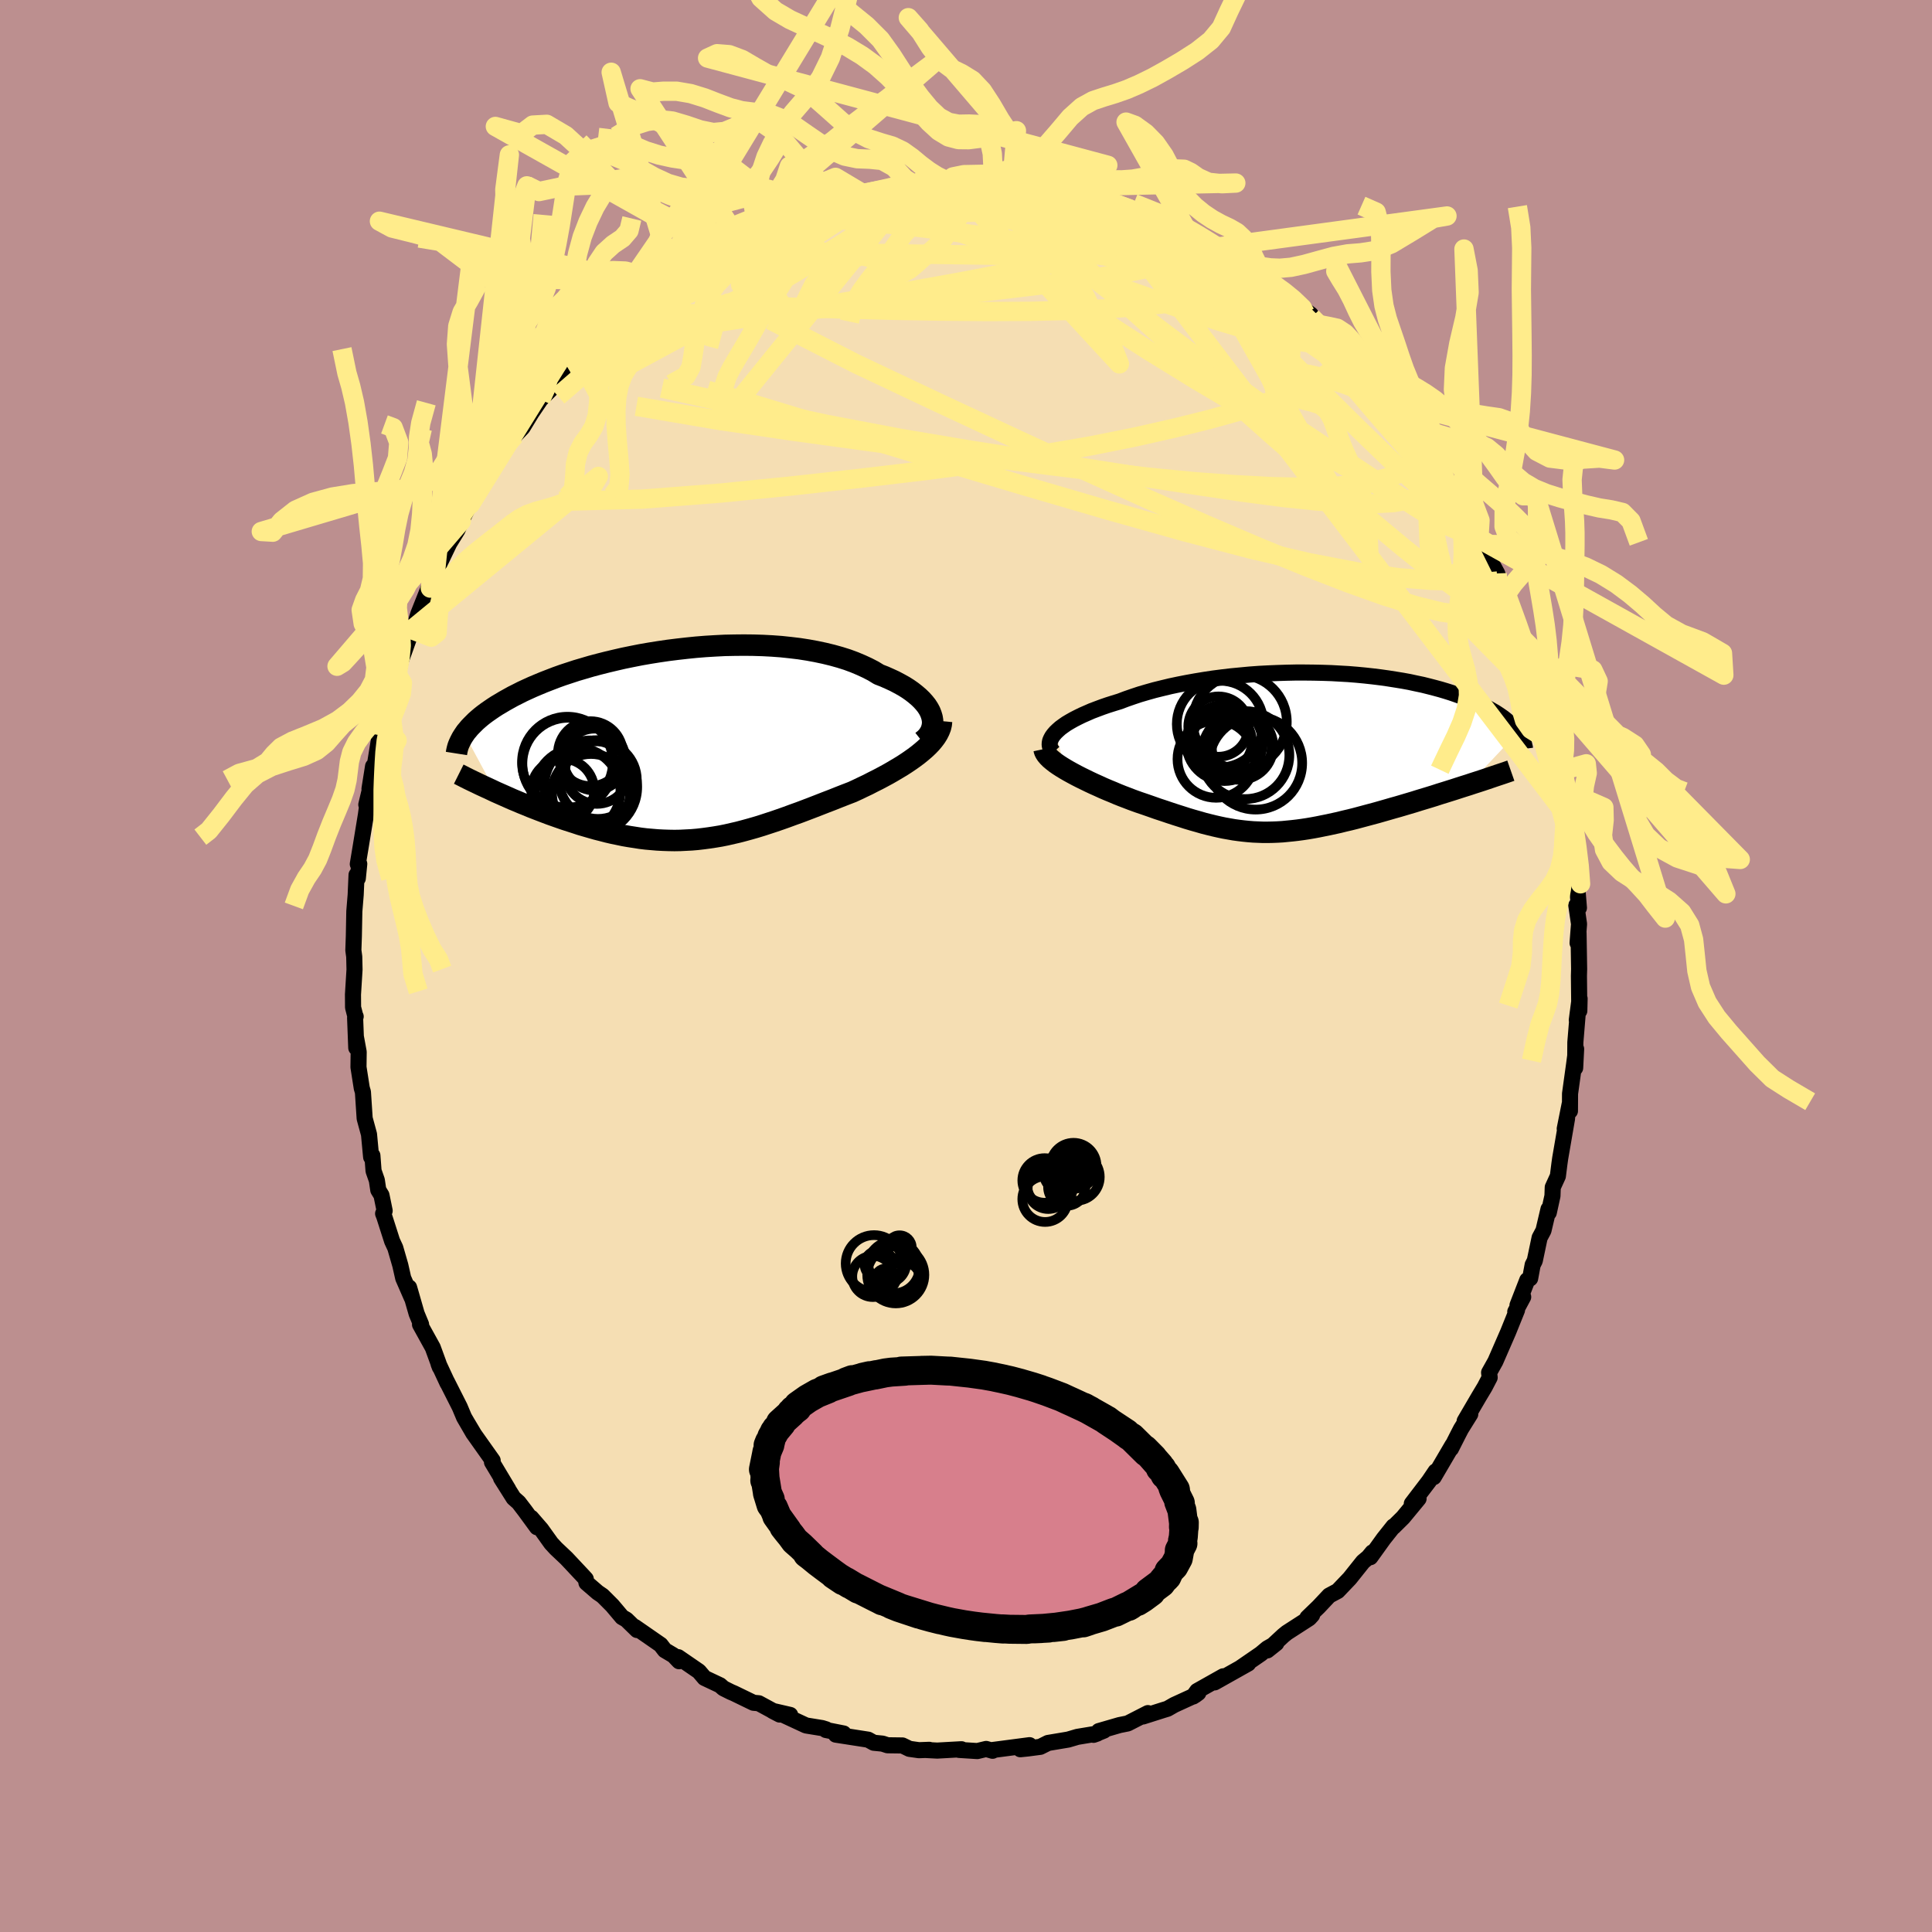 <svg viewBox="-100 -100 200 200" xmlns="http://www.w3.org/2000/svg" width="500" height="500" id="face-svg">
    <defs>
      <clipPath id="leftEyeClipPath">
        <polyline points="25.74,-3.13 25.62,-3.44 25.46,-3.74 25.26,-4.05 25.02,-4.35 24.75,-4.65 24.45,-4.94 24.11,-5.23 23.74,-5.52 23.34,-5.8 22.91,-6.07 22.44,-6.33 21.95,-6.59 21.43,-6.83 20.89,-7.07 20.32,-7.29 19.75,-7.64 19.13,-7.96 18.48,-8.26 17.79,-8.55 17.06,-8.82 16.3,-9.06 15.51,-9.28 14.69,-9.48 13.84,-9.66 12.97,-9.82 12.07,-9.96 11.15,-10.07 10.21,-10.17 9.26,-10.24 8.3,-10.29 7.32,-10.32 6.34,-10.33 5.35,-10.32 4.36,-10.3 3.37,-10.25 2.38,-10.19 1.39,-10.11 0.41,-10.01 -0.56,-9.9 -1.52,-9.78 -2.47,-9.64 -3.41,-9.49 -4.33,-9.33 -5.24,-9.15 -6.12,-8.97 -6.99,-8.77 -7.83,-8.57 -8.66,-8.36 -9.45,-8.15 -10.23,-7.92 -10.98,-7.7 -11.71,-7.46 -12.41,-7.23 -13.08,-6.99 -13.73,-6.74 -14.35,-6.5 -14.95,-6.25 -15.52,-6.01 -16.07,-5.76 -16.59,-5.52 -17.08,-5.27 -17.56,-5.03 -18.01,-4.78 -18.44,-4.54 -18.84,-4.3 -19.23,-4.07 -19.6,-3.83 -19.95,-3.59 -20.28,-3.36 -20.59,-3.13 -20.88,-2.9 -21.15,-2.67 -21.41,-2.44 -21.64,-2.21 -21.86,-1.99 -22.07,-1.77 -22.25,-1.55 -22.43,-1.34 -22.58,-1.12 -19.35,4.87 -18.92,5.06 -18.49,5.25 -18.04,5.45 -17.59,5.65 -17.13,5.84 -16.66,6.04 -16.19,6.23 -15.71,6.43 -15.22,6.62 -14.73,6.81 -14.23,7 -13.73,7.19 -13.22,7.37 -12.71,7.55 -12.19,7.73 -11.66,7.9 -11.13,8.07 -10.59,8.25 -10.04,8.41 -9.49,8.57 -8.93,8.73 -8.37,8.87 -7.8,9.02 -7.24,9.15 -6.66,9.27 -6.09,9.39 -5.51,9.49 -4.93,9.58 -4.35,9.67 -3.77,9.74 -3.19,9.79 -2.6,9.84 -2.02,9.87 -1.43,9.89 -0.84,9.9 -0.25,9.89 0.34,9.86 0.93,9.83 1.52,9.78 2.12,9.71 2.72,9.63 3.32,9.54 3.92,9.44 4.52,9.32 5.13,9.18 5.74,9.04 6.35,8.88 6.97,8.71 7.6,8.53 8.22,8.34 8.86,8.13 9.5,7.92 10.14,7.7 10.79,7.47 11.44,7.23 12.11,6.99 12.77,6.74 13.45,6.48 14.12,6.22 14.81,5.95 15.49,5.69 16.19,5.41 16.88,5.14 17.58,4.87 18.12,4.62 18.66,4.36 19.19,4.11 19.71,3.84 20.23,3.58 20.74,3.31 21.24,3.04 21.73,2.76 22.2,2.48 22.67,2.2 23.12,1.91 23.55,1.62 23.96,1.33 24.36,1.03 24.73,0.73" />
      </clipPath>
      <clipPath id="rightEyeClipPath">
        <polyline points="-25.25,-2.11 -25.02,-2.33 -24.76,-2.56 -24.46,-2.78 -24.13,-3.01 -23.76,-3.23 -23.37,-3.45 -22.94,-3.67 -22.49,-3.89 -22.01,-4.1 -21.51,-4.32 -20.98,-4.52 -20.42,-4.73 -19.84,-4.93 -19.24,-5.12 -18.62,-5.31 -17.96,-5.56 -17.27,-5.8 -16.55,-6.04 -15.8,-6.26 -15.02,-6.48 -14.21,-6.68 -13.38,-6.88 -12.53,-7.06 -11.66,-7.23 -10.77,-7.39 -9.86,-7.54 -8.94,-7.68 -8.01,-7.8 -7.07,-7.91 -6.12,-8 -5.17,-8.09 -4.21,-8.16 -3.26,-8.21 -2.3,-8.25 -1.35,-8.28 -0.41,-8.3 0.53,-8.3 1.46,-8.29 2.38,-8.27 3.29,-8.24 4.18,-8.19 5.06,-8.14 5.92,-8.07 6.76,-7.99 7.58,-7.9 8.39,-7.8 9.17,-7.69 9.93,-7.57 10.67,-7.45 11.38,-7.32 12.07,-7.17 12.74,-7.03 13.38,-6.87 14,-6.71 14.59,-6.55 15.16,-6.38 15.7,-6.21 16.22,-6.03 16.72,-5.85 17.19,-5.67 17.65,-5.48 18.08,-5.3 18.48,-5.11 18.87,-4.92 19.24,-4.74 19.6,-4.55 19.93,-4.36 20.25,-4.18 20.54,-3.99 20.82,-3.8 21.09,-3.61 21.33,-3.42 21.56,-3.23 21.78,-3.05 21.97,-2.86 22.16,-2.67 22.32,-2.49 22.48,-2.31 22.62,-2.12 17.48,3.33 17,3.48 16.5,3.64 16.01,3.8 15.5,3.96 14.99,4.12 14.47,4.28 13.95,4.45 13.43,4.61 12.9,4.77 12.37,4.93 11.83,5.1 11.29,5.26 10.75,5.42 10.21,5.58 9.67,5.73 9.12,5.89 8.56,6.05 8,6.21 7.44,6.36 6.88,6.51 6.32,6.66 5.76,6.81 5.2,6.95 4.64,7.08 4.08,7.22 3.53,7.34 2.98,7.46 2.43,7.57 1.89,7.68 1.35,7.78 0.82,7.87 0.29,7.95 -0.23,8.02 -0.75,8.08 -1.26,8.13 -1.77,8.18 -2.28,8.21 -2.79,8.23 -3.29,8.24 -3.79,8.24 -4.29,8.22 -4.78,8.2 -5.28,8.16 -5.78,8.11 -6.28,8.05 -6.79,7.98 -7.3,7.89 -7.81,7.8 -8.33,7.69 -8.86,7.57 -9.39,7.44 -9.94,7.3 -10.49,7.14 -11.06,6.98 -11.63,6.81 -12.22,6.62 -12.82,6.43 -13.43,6.23 -14.05,6.02 -14.69,5.81 -15.34,5.58 -16,5.35 -16.68,5.12 -17.37,4.87 -17.86,4.68 -18.36,4.49 -18.86,4.29 -19.35,4.08 -19.84,3.88 -20.33,3.67 -20.81,3.45 -21.28,3.24 -21.75,3.02 -22.2,2.8 -22.65,2.58 -23.08,2.36 -23.49,2.14 -23.89,1.92 -24.27,1.7" />
      </clipPath>
      <filter id="fuzzy">
        <feTurbulence id="turbulence" baseFrequency="0.05" numOctaves="3" type="noise" result="noise" />
        <feDisplacementMap in="SourceGraphic" in2="noise" scale="2" />
      </filter>
      <linearGradient id="rainbowGradient" x1="0%" y1="0%" x2="100%" y2="0%">
        <stop offset="0%" style="stop-color: [object Object]; stop-opacity: 1" />
        <stop offset="50%" style="stop-color: [object Object]; stop-opacity: 1" />
        <stop offset="100%" style="stop-color: [object Object]; stop-opacity: 1" />
      </linearGradient>
    </defs>
    <rect x="-100" y="-100" width="100%" height="100%" fill="rgb(188, 143, 143)" />
    <polyline id="faceContour" points="63.47,0.31 63.45,1.02 63.49,4.64 63.52,3.38 63.23,5.6 63.34,4.74 63.08,7.9 63.06,10.55 63.16,8.59 62.96,10.12 62.53,13.22 62.52,15.01 62.5,14.25 61.98,16.85 62.22,15.79 61.51,19.91 61.43,20.48 61.27,21.75 60.74,22.91 60.71,23.8 60.33,25.53 60.3,25.17 59.78,27.38 59.38,28.13 58.88,30.51 58.66,30.94 58.4,32.34 58.1,32.52 57.09,35.12 57.68,34.26 56.86,35.79 57.04,35.62 56.12,37.9 54.8,40.93 54.15,42.09 54.21,42.6 53.7,43.58 53.1,44.58 51.62,47.11 52.2,46.39 51.24,47.93 50.93,48.53 50.2,49.97 50.36,49.6 48.42,52.91 48.61,52.32 47.92,53.34 46.15,55.66 46.85,55.14 45.24,57.09 44.26,58.06 44.25,58.01 43.24,59.28 41.86,61.2 42.07,60.7 41.65,61.21 41.1,61.67 39.72,63.4 38.48,64.7 37.6,65.17 36.5,66.34 35.34,67.46 35.83,67.19 35.53,67.52 33.22,69.01 32.85,69.31 31.19,70.85 32.12,70.11 31.19,70.64 30.51,71.21 28.43,72.64 29.21,72.21 25.74,74.16 26.63,73.53 23.93,75.05 23.52,75.62 24.05,75.25 23.7,75.51 21.56,76.49 20.86,76.89 20.43,77.02 18.32,77.69 18.83,77.34 16.74,78.41 15.89,78.58 13.75,79.2 14.28,79.15 13.2,79.59 13.58,79.46 11.53,79.8 10.58,80.08 8.49,80.43 7.69,80.83 6.4,81 5.62,81.08 6.58,80.66 2.61,81.18 2.75,81.24 2.09,81.05 1.17,81.27 -0.72,81.15 -0.47,81.08 -2.98,81.22 -4.13,81.16 -3.8,81.14 -4.87,81.18 -5.86,81.04 -6.58,80.69 -8.12,80.67 -8.64,80.5 -9.55,80.41 -10.13,80.09 -13.48,79.57 -12.67,79.45 -14.5,79.09 -14.48,79.02 -14.9,78.89 -16.56,78.62 -18.95,77.51 -18.2,77.53 -20.02,77.11 -19.29,77.49 -21.45,76.32 -22,76.27 -24.02,75.29 -24.35,75.15 -25.11,74.77 -25.46,74.46 -27.07,73.7 -27.65,73.02 -29.79,71.55 -29.7,71.97 -30.27,71.37 -31.18,70.83 -31.61,70.27 -34.28,68.42 -34.05,68.74 -35.16,67.66 -35.6,67.41 -36.62,66.2 -37.63,65.19 -38.13,64.85 -39.29,63.85 -39.36,63.46 -39.69,63.1 -41.36,61.32 -42.45,60.29 -42.94,59.76 -43.97,58.32 -45.01,57.12 -44.41,58.1 -45.66,56.39 -46.31,55.54 -46.83,55.08 -48.13,53.02 -47.38,54.18 -49.07,51.36 -49,51.19 -50.9,48.51 -51.55,47.42 -50.99,48.39 -51.96,46.72 -52.41,45.65 -53.75,43 -53.67,43.19 -54.6,41.19 -54.47,41.53 -54.63,41.06 -55.2,39.5 -56.52,37.11 -56.41,37.1 -56.87,35.99 -57.65,33.28 -57.37,34.35 -58.26,32.31 -58.56,30.98 -59.08,29.18 -59.41,28.47 -60.22,25.94 -60.34,25.63 -60.18,25.34 -60.51,23.73 -60.84,23.19 -60.99,22.18 -61.33,21.21 -61.45,19.62 -61.58,19.78 -61.8,17.43 -62.25,15.78 -62.43,13.05 -62.55,12.64 -62.89,10.47 -62.87,8.9 -63.15,7.38 -63.12,8.47 -63.24,5.35 -63.18,5.23 -63.21,5.22 -63.45,4.29 -63.46,2.95 -63.3,0.37 -63.33,-0.96 -63.42,-1.63 -63.37,-3.07 -63.32,-5.66 -63.18,-7.37 -63.09,-9.43 -62.96,-9.07 -62.81,-10.57 -62.96,-10.55 -62.64,-12.48 -62.12,-15.66 -61.98,-16.68 -62.08,-16.7 -61.48,-19.22 -61.75,-18.34 -61.38,-20.67 -61.35,-19.7 -61.15,-21.08 -60.65,-24.18 -60.46,-24.77 -60.6,-23.88 -59.36,-28.29 -59.44,-28.62 -58.82,-29.95 -58.83,-30.1 -58.51,-31.58 -57.74,-33.73 -57.37,-34.82 -57.11,-35.21 -57.14,-35.04 -56.68,-36.49 -55.65,-39.08 -55.45,-39.12 -54.39,-41.91 -54.33,-42.01 -53.49,-43.76 -52.64,-45.14 -52.25,-46.05 -51.16,-48.23 -50.73,-48.62 -51.31,-47.78 -50.23,-49.66 -49.22,-51.36 -49.09,-51.45 -48.77,-52.15 -48.47,-52.45 -46.68,-54.93 -45.9,-55.75 -45.03,-57.18 -45.15,-57.01 -44.04,-58.65 -42.78,-59.9 -42.58,-59.93 -41.59,-61.27 -41.06,-61.65 -40.15,-62.97 -39.24,-63.93 -39.6,-63.55 -39.14,-64.25 -37.14,-65.97 -37.06,-66.12 -35.3,-67.47 -34.78,-67.71 -34.58,-68.26 -31.78,-70.22 -32.41,-69.85 -31.49,-70.44 -31.43,-70.8 -28.85,-72.66 -30.07,-71.29 -28.44,-72.54 -27.22,-73.27 -26.4,-74.14 -25.84,-74.06 -24.8,-74.95 -23.73,-75.25 -21.59,-76.49 -21.68,-76.17 -20.93,-76.89 -20.34,-76.89 -18.2,-77.7 -18.22,-77.97 -17.11,-78.43 -17.13,-78.2 -15.39,-78.82 -14.3,-79.12 -14.37,-79.35 -10.87,-80.07 -12.28,-79.67 -9.99,-80.12 -8.02,-80.53 -7.01,-80.59 -6.42,-81.06 -5.41,-80.91 -4.93,-81.12 -3.94,-81.01 -2.84,-81.03 -2.14,-81.12 -1.73,-81.4 0.14,-81.45 1.42,-81.38 2.38,-81.35 2.78,-81.38 2.86,-81.32 6.23,-80.71 4.74,-81.14 6.91,-80.76 9.03,-80.64 8.37,-80.6 10.28,-80.08 10.99,-80.17 12.47,-79.52 12.76,-79.6 14.07,-79.47 14.99,-78.98 15.32,-78.96 17.98,-78.14 17.2,-78.17 19.69,-77.27 20.93,-77.02 21.8,-76.37 20.34,-76.95 21.52,-76.24 23.27,-75.51 24.52,-74.92 25.63,-74.37 26.22,-74 27.17,-73.41 27.38,-73.35 28.32,-72.88 28.91,-72.44 31.3,-70.59 30.37,-71.57 32.43,-69.97 32.23,-70.37 33.1,-69.39 35.69,-67.44 35.13,-67.56 36.65,-66.38 37.06,-65.79 37.99,-65.19 38.9,-64.26 39.57,-63.34 40.24,-62.74 40.75,-62.49 41.83,-61.31 42.13,-60.66 43.29,-59.62 44.06,-58.51 44.96,-57.3 45.47,-56.76 45.47,-56.91 46.85,-54.71 48.39,-53.01 48.87,-51.95 49.56,-50.82 48.85,-51.7 50.57,-49.17 50.45,-49.23 51.68,-47.17 52.65,-45.39 53.09,-44.22 53.17,-44.27 53.66,-43.16 54.13,-42.22 54.99,-40.64 55.57,-38.94 55.42,-39.76 55.93,-39.02 55.82,-38.35 56.95,-35.86 57.47,-34.52 57.62,-33.87 59,-30.51 58.8,-30.45 59.3,-29.31 59.63,-27.95 59.89,-27.29 60.41,-25.02 60.87,-23.36 60.44,-25.13 61.13,-21.42 61.46,-20.16 61.41,-20.67 61.77,-19.58 62.1,-16.73 62.05,-17.2 62.48,-15 62.48,-15.17 62.68,-13.13 62.97,-9.91 63.02,-8.43 62.9,-9.31 63.23,-8.7 63.45,-6.02 63.18,-6.27 63.46,-4.35 63.31,-2.38 63.41,-3.41 63.47,0.31 63.45,1.02" fill="rgb(245, 222, 179)" stroke="black" stroke-width="1.667" stroke-linejoin="round" filter="url(#fuzzy)" />
    <g transform="translate(34.53 -22.08)">
      <polyline id="rightCountour" points="-25.25,-2.11 -25.02,-2.33 -24.76,-2.56 -24.46,-2.78 -24.13,-3.01 -23.76,-3.23 -23.37,-3.45 -22.94,-3.67 -22.49,-3.89 -22.01,-4.1 -21.51,-4.32 -20.98,-4.52 -20.42,-4.73 -19.84,-4.93 -19.24,-5.12 -18.62,-5.31 -17.96,-5.56 -17.27,-5.8 -16.55,-6.04 -15.8,-6.26 -15.02,-6.48 -14.21,-6.68 -13.38,-6.88 -12.53,-7.06 -11.66,-7.23 -10.77,-7.39 -9.86,-7.54 -8.94,-7.68 -8.01,-7.8 -7.07,-7.91 -6.12,-8 -5.17,-8.09 -4.21,-8.16 -3.26,-8.21 -2.3,-8.25 -1.35,-8.28 -0.41,-8.3 0.53,-8.3 1.46,-8.29 2.38,-8.27 3.29,-8.24 4.18,-8.19 5.06,-8.14 5.92,-8.07 6.76,-7.99 7.58,-7.9 8.39,-7.8 9.17,-7.69 9.93,-7.57 10.67,-7.45 11.38,-7.32 12.07,-7.17 12.74,-7.03 13.38,-6.87 14,-6.71 14.59,-6.55 15.16,-6.38 15.7,-6.21 16.22,-6.03 16.72,-5.85 17.19,-5.67 17.65,-5.48 18.08,-5.3 18.48,-5.11 18.87,-4.92 19.24,-4.74 19.6,-4.55 19.93,-4.36 20.25,-4.18 20.54,-3.99 20.82,-3.8 21.09,-3.61 21.33,-3.42 21.56,-3.23 21.78,-3.05 21.97,-2.86 22.16,-2.67 22.32,-2.49 22.48,-2.31 22.62,-2.12 17.48,3.33 17,3.48 16.5,3.64 16.01,3.8 15.5,3.96 14.99,4.12 14.47,4.28 13.95,4.45 13.43,4.61 12.9,4.77 12.37,4.93 11.83,5.1 11.29,5.26 10.75,5.42 10.21,5.58 9.67,5.73 9.12,5.89 8.56,6.05 8,6.21 7.44,6.36 6.88,6.51 6.32,6.66 5.76,6.81 5.2,6.95 4.64,7.08 4.08,7.22 3.53,7.34 2.98,7.46 2.43,7.57 1.89,7.68 1.35,7.78 0.82,7.87 0.29,7.95 -0.23,8.02 -0.75,8.08 -1.26,8.13 -1.77,8.18 -2.28,8.21 -2.79,8.23 -3.29,8.24 -3.79,8.24 -4.29,8.22 -4.78,8.2 -5.28,8.16 -5.78,8.11 -6.28,8.05 -6.79,7.98 -7.3,7.89 -7.81,7.8 -8.33,7.69 -8.86,7.57 -9.39,7.44 -9.94,7.3 -10.49,7.14 -11.06,6.98 -11.63,6.81 -12.22,6.62 -12.82,6.43 -13.43,6.23 -14.05,6.02 -14.69,5.81 -15.34,5.58 -16,5.35 -16.68,5.12 -17.37,4.87 -17.86,4.68 -18.36,4.49 -18.86,4.29 -19.35,4.08 -19.84,3.88 -20.33,3.67 -20.81,3.45 -21.28,3.24 -21.75,3.02 -22.2,2.8 -22.65,2.58 -23.08,2.36 -23.49,2.14 -23.89,1.92 -24.27,1.7" fill="white" stroke="white" stroke-width="0" stroke-linejoin="round" filter="url(#fuzzy)" />
    </g>
    <g transform="translate(-29.34 -22.89)">
      <polyline id="leftCountour" points="25.74,-3.13 25.62,-3.44 25.46,-3.74 25.26,-4.05 25.02,-4.35 24.75,-4.65 24.45,-4.94 24.11,-5.23 23.74,-5.52 23.34,-5.8 22.91,-6.07 22.44,-6.33 21.95,-6.59 21.43,-6.83 20.89,-7.07 20.32,-7.29 19.75,-7.64 19.13,-7.96 18.48,-8.26 17.79,-8.55 17.06,-8.82 16.3,-9.06 15.51,-9.28 14.69,-9.48 13.84,-9.66 12.97,-9.82 12.07,-9.96 11.15,-10.07 10.21,-10.17 9.26,-10.24 8.3,-10.29 7.32,-10.32 6.34,-10.33 5.35,-10.32 4.36,-10.3 3.37,-10.25 2.38,-10.19 1.39,-10.11 0.41,-10.01 -0.56,-9.9 -1.52,-9.78 -2.47,-9.64 -3.41,-9.49 -4.33,-9.33 -5.24,-9.15 -6.12,-8.97 -6.99,-8.77 -7.83,-8.57 -8.66,-8.36 -9.45,-8.15 -10.23,-7.92 -10.98,-7.7 -11.71,-7.46 -12.41,-7.23 -13.08,-6.99 -13.73,-6.74 -14.35,-6.5 -14.95,-6.25 -15.52,-6.01 -16.07,-5.76 -16.59,-5.52 -17.08,-5.27 -17.56,-5.03 -18.01,-4.78 -18.44,-4.54 -18.84,-4.3 -19.23,-4.07 -19.6,-3.83 -19.95,-3.59 -20.28,-3.36 -20.59,-3.13 -20.88,-2.9 -21.15,-2.67 -21.41,-2.44 -21.64,-2.21 -21.86,-1.99 -22.07,-1.77 -22.25,-1.55 -22.43,-1.34 -22.58,-1.12 -19.35,4.87 -18.92,5.06 -18.49,5.25 -18.04,5.45 -17.59,5.65 -17.13,5.84 -16.66,6.04 -16.19,6.23 -15.71,6.43 -15.22,6.62 -14.73,6.81 -14.23,7 -13.73,7.19 -13.22,7.37 -12.71,7.55 -12.19,7.73 -11.66,7.9 -11.13,8.07 -10.59,8.25 -10.04,8.41 -9.49,8.57 -8.93,8.73 -8.37,8.87 -7.8,9.02 -7.24,9.15 -6.66,9.27 -6.09,9.39 -5.51,9.49 -4.93,9.58 -4.35,9.67 -3.77,9.74 -3.19,9.79 -2.6,9.84 -2.02,9.87 -1.43,9.89 -0.84,9.9 -0.25,9.89 0.34,9.86 0.93,9.83 1.52,9.78 2.12,9.71 2.72,9.63 3.32,9.54 3.92,9.44 4.52,9.32 5.13,9.18 5.74,9.04 6.35,8.88 6.97,8.71 7.6,8.53 8.22,8.34 8.86,8.13 9.5,7.92 10.14,7.7 10.79,7.47 11.44,7.23 12.11,6.99 12.77,6.74 13.45,6.48 14.12,6.22 14.81,5.95 15.49,5.69 16.19,5.41 16.88,5.14 17.58,4.87 18.12,4.62 18.66,4.36 19.19,4.11 19.71,3.84 20.23,3.58 20.74,3.31 21.24,3.04 21.73,2.76 22.2,2.48 22.67,2.2 23.12,1.91 23.55,1.62 23.96,1.33 24.36,1.03 24.73,0.73" fill="white" stroke="white" stroke-width="0" stroke-linejoin="round" filter="url(#fuzzy)" />
    </g>
    <g transform="translate(34.53 -22.08)">
      <polyline id="rightUpper" points="-25.47,-0.04 -25.64,-0.22 -25.75,-0.41 -25.83,-0.6 -25.87,-0.81 -25.86,-1.02 -25.82,-1.23 -25.73,-1.44 -25.61,-1.66 -25.45,-1.88 -25.25,-2.11 -25.02,-2.33 -24.76,-2.56 -24.46,-2.78 -24.13,-3.01 -23.76,-3.23 -23.37,-3.45 -22.94,-3.67 -22.49,-3.89 -22.01,-4.1 -21.51,-4.32 -20.98,-4.52 -20.42,-4.73 -19.84,-4.93 -19.24,-5.12 -18.62,-5.31 -17.96,-5.56 -17.27,-5.8 -16.55,-6.04 -15.8,-6.26 -15.02,-6.48 -14.21,-6.68 -13.38,-6.88 -12.53,-7.06 -11.66,-7.23 -10.77,-7.39 -9.86,-7.54 -8.94,-7.68 -8.01,-7.8 -7.07,-7.91 -6.12,-8 -5.17,-8.09 -4.21,-8.16 -3.26,-8.21 -2.3,-8.25 -1.35,-8.28 -0.41,-8.3 0.53,-8.3 1.46,-8.29 2.38,-8.27 3.29,-8.24 4.18,-8.19 5.06,-8.14 5.92,-8.07 6.76,-7.99 7.58,-7.9 8.39,-7.8 9.17,-7.69 9.93,-7.57 10.67,-7.45 11.38,-7.32 12.07,-7.17 12.74,-7.03 13.38,-6.87 14,-6.71 14.59,-6.55 15.16,-6.38 15.7,-6.21 16.22,-6.03 16.72,-5.85 17.19,-5.67 17.65,-5.48 18.08,-5.3 18.48,-5.11 18.87,-4.92 19.24,-4.74 19.6,-4.55 19.93,-4.36 20.25,-4.18 20.54,-3.99 20.82,-3.8 21.09,-3.61 21.33,-3.42 21.56,-3.23 21.78,-3.05 21.97,-2.86 22.16,-2.67 22.32,-2.49 22.48,-2.31 22.62,-2.12 22.74,-1.94 22.86,-1.77 22.96,-1.59 23.05,-1.41 23.12,-1.24 23.19,-1.07 23.24,-0.9 23.28,-0.73 23.32,-0.57 23.34,-0.41" fill="none" stroke="black" stroke-width="1.667" stroke-linejoin="round" filter="url(#fuzzy)" />
      <polyline id="rightLower" points="-26.45,-0.38 -26.41,-0.19 -26.32,0 -26.19,0.2 -26.01,0.41 -25.8,0.62 -25.55,0.83 -25.27,1.05 -24.97,1.26 -24.63,1.48 -24.27,1.7 -23.89,1.92 -23.49,2.14 -23.08,2.36 -22.65,2.58 -22.2,2.8 -21.75,3.02 -21.28,3.24 -20.81,3.45 -20.33,3.67 -19.84,3.88 -19.35,4.08 -18.86,4.29 -18.36,4.49 -17.86,4.68 -17.37,4.87 -16.68,5.12 -16,5.35 -15.34,5.58 -14.69,5.81 -14.05,6.02 -13.43,6.23 -12.82,6.43 -12.22,6.62 -11.63,6.81 -11.06,6.98 -10.49,7.14 -9.94,7.3 -9.39,7.44 -8.86,7.57 -8.33,7.69 -7.81,7.8 -7.3,7.89 -6.79,7.98 -6.28,8.05 -5.78,8.11 -5.28,8.16 -4.78,8.2 -4.29,8.22 -3.79,8.24 -3.29,8.24 -2.79,8.23 -2.28,8.21 -1.77,8.18 -1.26,8.13 -0.75,8.08 -0.23,8.02 0.29,7.95 0.82,7.87 1.35,7.78 1.89,7.68 2.43,7.57 2.98,7.46 3.53,7.34 4.08,7.22 4.64,7.08 5.2,6.95 5.76,6.81 6.32,6.66 6.88,6.51 7.44,6.36 8,6.21 8.56,6.05 9.12,5.89 9.67,5.73 10.21,5.58 10.75,5.42 11.29,5.26 11.83,5.1 12.37,4.93 12.9,4.77 13.43,4.61 13.95,4.45 14.47,4.28 14.99,4.12 15.5,3.96 16.01,3.8 16.5,3.64 17,3.48 17.48,3.33 17.96,3.17 18.43,3.02 18.89,2.87 19.34,2.72 19.78,2.57 20.22,2.42 20.64,2.28 21.06,2.14 21.47,2 21.87,1.86" fill="none" stroke="black" stroke-width="2.222" stroke-linejoin="round" filter="url(#fuzzy)" />
      <circle r="3.094" cx="-5.989" cy="-0.53" stroke="black" fill="none" stroke-width="1.0" filter="url(#fuzzy)" clip-path="url(#rightEyeClipPath)" /><circle r="4.862" cx="-6.184" cy="-3.19" stroke="black" fill="none" stroke-width="1.0" filter="url(#fuzzy)" clip-path="url(#rightEyeClipPath)" /><circle r="4.818" cx="-4.549" cy="1.07" stroke="black" fill="none" stroke-width="1.0" filter="url(#fuzzy)" clip-path="url(#rightEyeClipPath)" /><circle r="4.002" cx="-8.634" cy="0.665" stroke="black" fill="none" stroke-width="1.0" filter="url(#fuzzy)" clip-path="url(#rightEyeClipPath)" /><circle r="4.484" cx="-8.224" cy="-2.965" stroke="black" fill="none" stroke-width="1.0" filter="url(#fuzzy)" clip-path="url(#rightEyeClipPath)" /><circle r="3.95" cx="-7.774" cy="-1.015" stroke="black" fill="none" stroke-width="1.0" filter="url(#fuzzy)" clip-path="url(#rightEyeClipPath)" /><circle r="3.116" cx="-8.039" cy="-1.14" stroke="black" fill="none" stroke-width="1.0" filter="url(#fuzzy)" clip-path="url(#rightEyeClipPath)" /><circle r="3.122" cx="-8.399" cy="-2.705" stroke="black" fill="none" stroke-width="1.0" filter="url(#fuzzy)" clip-path="url(#rightEyeClipPath)" /><circle r="4.552" cx="-5.609" cy="0.245" stroke="black" fill="none" stroke-width="1.0" filter="url(#fuzzy)" clip-path="url(#rightEyeClipPath)" /><circle r="3.482" cx="-6.204" cy="-0.67" stroke="black" fill="none" stroke-width="1.0" filter="url(#fuzzy)" clip-path="url(#rightEyeClipPath)" />
      </g>
    <g transform="translate(-29.34 -22.89)">
      <polyline id="leftUpper" points="24.79,-0.37 25.08,-0.6 25.32,-0.84 25.51,-1.1 25.67,-1.37 25.78,-1.65 25.85,-1.93 25.89,-2.23 25.88,-2.52 25.83,-2.83 25.74,-3.13 25.62,-3.44 25.46,-3.74 25.26,-4.05 25.02,-4.35 24.75,-4.65 24.45,-4.94 24.11,-5.23 23.74,-5.52 23.34,-5.8 22.91,-6.07 22.44,-6.33 21.95,-6.59 21.43,-6.83 20.89,-7.07 20.32,-7.29 19.75,-7.64 19.13,-7.96 18.48,-8.26 17.79,-8.55 17.06,-8.82 16.3,-9.06 15.51,-9.28 14.69,-9.48 13.84,-9.66 12.97,-9.82 12.07,-9.96 11.15,-10.07 10.21,-10.17 9.26,-10.24 8.3,-10.29 7.32,-10.32 6.34,-10.33 5.35,-10.32 4.36,-10.3 3.37,-10.25 2.38,-10.19 1.39,-10.11 0.41,-10.01 -0.56,-9.9 -1.52,-9.78 -2.47,-9.64 -3.41,-9.49 -4.33,-9.33 -5.24,-9.15 -6.12,-8.97 -6.99,-8.77 -7.83,-8.57 -8.66,-8.36 -9.45,-8.15 -10.23,-7.92 -10.98,-7.7 -11.71,-7.46 -12.41,-7.23 -13.08,-6.99 -13.73,-6.74 -14.35,-6.5 -14.95,-6.25 -15.52,-6.01 -16.07,-5.76 -16.59,-5.52 -17.08,-5.27 -17.56,-5.03 -18.01,-4.78 -18.44,-4.54 -18.84,-4.3 -19.23,-4.07 -19.6,-3.83 -19.95,-3.59 -20.28,-3.36 -20.59,-3.13 -20.88,-2.9 -21.15,-2.67 -21.41,-2.44 -21.64,-2.21 -21.86,-1.99 -22.07,-1.77 -22.25,-1.55 -22.43,-1.34 -22.58,-1.12 -22.72,-0.91 -22.85,-0.7 -22.96,-0.49 -23.06,-0.29 -23.15,-0.09 -23.23,0.11 -23.29,0.31 -23.34,0.51 -23.38,0.7 -23.41,0.89" fill="none" stroke="black" stroke-width="2.222" stroke-linejoin="round" filter="url(#fuzzy)" />
      <polyline id="leftLower" points="26.81,-2.46 26.78,-2.13 26.7,-1.79 26.57,-1.46 26.41,-1.14 26.21,-0.82 25.97,-0.5 25.71,-0.19 25.41,0.12 25.08,0.43 24.73,0.73 24.36,1.03 23.96,1.33 23.55,1.62 23.12,1.91 22.67,2.2 22.2,2.48 21.73,2.76 21.24,3.04 20.74,3.31 20.23,3.58 19.71,3.84 19.19,4.11 18.66,4.36 18.12,4.62 17.58,4.87 16.88,5.14 16.19,5.41 15.49,5.69 14.81,5.95 14.12,6.22 13.45,6.48 12.77,6.74 12.11,6.99 11.44,7.23 10.79,7.47 10.14,7.7 9.5,7.92 8.86,8.13 8.22,8.34 7.6,8.53 6.97,8.71 6.35,8.88 5.74,9.04 5.13,9.18 4.52,9.32 3.92,9.44 3.32,9.54 2.72,9.63 2.12,9.71 1.52,9.78 0.93,9.83 0.34,9.86 -0.25,9.89 -0.84,9.9 -1.43,9.89 -2.02,9.87 -2.6,9.84 -3.19,9.79 -3.77,9.74 -4.35,9.67 -4.93,9.58 -5.51,9.49 -6.09,9.39 -6.66,9.27 -7.24,9.15 -7.8,9.02 -8.37,8.87 -8.93,8.73 -9.49,8.57 -10.04,8.41 -10.59,8.25 -11.13,8.07 -11.66,7.9 -12.19,7.73 -12.71,7.55 -13.22,7.37 -13.73,7.19 -14.23,7 -14.73,6.81 -15.22,6.62 -15.71,6.43 -16.19,6.23 -16.66,6.04 -17.13,5.84 -17.59,5.65 -18.04,5.45 -18.49,5.25 -18.92,5.06 -19.35,4.87 -19.77,4.67 -20.18,4.48 -20.59,4.29 -20.98,4.11 -21.37,3.92 -21.75,3.74 -22.12,3.56 -22.48,3.38 -22.83,3.2 -23.17,3.03" fill="none" stroke="black" stroke-width="2.222" stroke-linejoin="round" filter="url(#fuzzy)" />
      <circle r="3.2" cx="-9.118" cy="1.518" stroke="black" fill="none" stroke-width="1.0" filter="url(#fuzzy)" clip-path="url(#leftEyeClipPath)" /><circle r="4.442" cx="-10.873" cy="4.763" stroke="black" fill="none" stroke-width="1.0" filter="url(#fuzzy)" clip-path="url(#leftEyeClipPath)" /><circle r="4.018" cx="-8.753" cy="3.648" stroke="black" fill="none" stroke-width="1.0" filter="url(#fuzzy)" clip-path="url(#leftEyeClipPath)" /><circle r="3.362" cx="-9.543" cy="0.908" stroke="black" fill="none" stroke-width="1.0" filter="url(#fuzzy)" clip-path="url(#leftEyeClipPath)" /><circle r="3.256" cx="-12.398" cy="4.708" stroke="black" fill="none" stroke-width="1.0" filter="url(#fuzzy)" clip-path="url(#leftEyeClipPath)" /><circle r="4.744" cx="-11.838" cy="1.938" stroke="black" fill="none" stroke-width="1.0" filter="url(#fuzzy)" clip-path="url(#leftEyeClipPath)" /><circle r="3.3" cx="-8.868" cy="2.808" stroke="black" fill="none" stroke-width="1.0" filter="url(#fuzzy)" clip-path="url(#leftEyeClipPath)" /><circle r="4.704" cx="-11.918" cy="1.788" stroke="black" fill="none" stroke-width="1.0" filter="url(#fuzzy)" clip-path="url(#leftEyeClipPath)" /><circle r="4.818" cx="-9.513" cy="4.353" stroke="black" fill="none" stroke-width="1.0" filter="url(#fuzzy)" clip-path="url(#leftEyeClipPath)" /><circle r="4.036" cx="-9.483" cy="4.978" stroke="black" fill="none" stroke-width="1.0" filter="url(#fuzzy)" clip-path="url(#leftEyeClipPath)" />
    </g>
    <g id="hairs">
      <polyline points="17.98,-78.14 18.28,-77.84 19.49,-77.2 20.76,-76.47 21.94,-75.68 23.14,-74.79 24.49,-73.8 26.01,-72.71 27.64,-71.56 29.28,-70.38 30.89,-69.22 32.41,-68.1 33.83,-67.05 35.17,-66.07 36.42,-65.15 37.58,-64.3 38.61,-63.55 39.47,-62.95 40.13,-62.52 40.6,-62.26 40.87,-62.19" fill="none" stroke="rgb(255, 236, 139)" stroke-width="2" stroke-linejoin="round" filter="url(#fuzzy)" /><polyline points="50.45,-49.23 51.38,-47.57 51.8,-46.53 51.77,-46.12 51.35,-46.2 50.61,-46.64 49.52,-47.45 48.04,-48.68 46.08,-50.42 43.63,-52.71 40.71,-55.53 37.39,-58.81 33.66,-62.55 29.33,-66.87 24.01,-72.01" fill="none" stroke="rgb(255, 236, 139)" stroke-width="2" stroke-linejoin="round" filter="url(#fuzzy)" /><polyline points="37.99,-65.19 38.64,-64.34 38.88,-63.6 38.79,-62.93 38.38,-62.25 37.65,-61.53 36.58,-60.76 35.14,-59.95 33.3,-59.12 31.04,-58.3 28.35,-57.46 25.22,-56.59 21.64,-55.7 17.58,-54.78 13,-53.86 7.88,-52.98 2.23,-52.13 -3.93,-51.32 -10.58,-50.53 -17.72,-49.73 -25.37,-48.96 -33.53,-48.33 -42.11,-48.1" fill="none" stroke="rgb(255, 236, 139)" stroke-width="2" stroke-linejoin="round" filter="url(#fuzzy)" /><polyline points="48.39,-53.01 48.81,-52.13 49.09,-51.54 49.33,-51.03 49.56,-50.52 49.75,-50.03 49.8,-49.69 49.64,-49.6 49.21,-49.86 48.48,-50.52 47.45,-51.59 46.11,-53.05 44.42,-54.96 42.34,-57.35 39.88,-60.24 37.07,-63.57 34.03,-67.18" fill="none" stroke="rgb(255, 236, 139)" stroke-width="2" stroke-linejoin="round" filter="url(#fuzzy)" /><polyline points="-31.43,-70.8 -30.01,-71.71 -29.3,-72.06 -28.64,-72.42 -27.99,-72.81 -27.42,-73.13 -26.99,-73.32 -26.7,-73.37 -26.59,-73.26 -26.7,-72.97 -27.08,-72.47 -27.74,-71.75 -28.72,-70.79 -30.03,-69.56 -31.71,-68.07 -33.77,-66.27 -36.24,-64.15 -39.08,-61.71 -42.23,-58.98" fill="none" stroke="rgb(255, 236, 139)" stroke-width="2" stroke-linejoin="round" filter="url(#fuzzy)" /><polyline points="12.47,-79.52 13.18,-79.38 14.41,-78.85 15.96,-78.02 17.77,-76.95 19.78,-75.69 21.93,-74.3 24.15,-72.81 26.37,-71.26 28.56,-69.66 30.72,-68.05 32.87,-66.44 35.01,-64.9 37.1,-63.46 39.08,-62.1 40.94,-60.76 42.66,-59.47" fill="none" stroke="rgb(255, 236, 139)" stroke-width="2" stroke-linejoin="round" filter="url(#fuzzy)" /><polyline points="2.78,-81.38 3.65,-81.19 4.94,-80.96 6.25,-80.75 7.59,-80.51 8.94,-80.25 10.26,-79.97 11.52,-79.68 12.71,-79.4 13.79,-79.14 14.71,-78.93 15.41,-78.77 15.86,-78.68 16.04,-78.66 15.94,-78.71 15.54,-78.83 14.81,-79.03 13.74,-79.28" fill="none" stroke="rgb(255, 236, 139)" stroke-width="2" stroke-linejoin="round" filter="url(#fuzzy)" /><polyline points="-20.93,-76.89 -19.86,-77.06 -18.4,-77.28 -16.78,-77.38 -14.96,-77.36 -12.87,-77.23 -10.49,-77.04 -7.85,-76.78 -4.99,-76.47 -1.95,-76.09 1.24,-75.64 4.52,-75.15 7.85,-74.62 11.17,-74.06 14.43,-73.49 17.61,-72.9 20.68,-72.33 23.63,-71.82 26.43,-71.4 29.22,-70.94" fill="none" stroke="rgb(255, 236, 139)" stroke-width="2" stroke-linejoin="round" filter="url(#fuzzy)" /><polyline points="-12.28,-79.67 -10.24,-80.06 -8.53,-80.37 -7.12,-80.61 -5.92,-80.78 -4.85,-80.92 -3.86,-81.01 -2.97,-81.09 -2.19,-81.15 -1.59,-81.22 -1.19,-81.26 -1.04,-81.28 -1.18,-81.25 -1.67,-81.19 -2.58,-81.13 -3.9,-81.06" fill="none" stroke="rgb(255, 236, 139)" stroke-width="2" stroke-linejoin="round" filter="url(#fuzzy)" /><polyline points="-8.02,-80.53 -7.23,-80.65 -6.66,-80.72 -6.26,-80.68 -6.03,-80.51 -5.98,-80.24 -6.14,-79.87 -6.52,-79.39 -7.16,-78.78 -8.07,-78.02 -9.31,-77.09 -10.9,-76 -12.88,-74.72 -15.26,-73.25 -18.06,-71.57 -21.31,-69.68 -25.04,-67.58 -29.3,-65.24 -34.13,-62.63 -39.49,-59.79" fill="none" stroke="rgb(255, 236, 139)" stroke-width="2" stroke-linejoin="round" filter="url(#fuzzy)" /><polyline points="1.42,-81.38 2.25,-81.31 3.2,-81.12 4.42,-80.81 5.86,-80.43 7.44,-79.99 9.12,-79.5 10.84,-78.97 12.58,-78.4 14.31,-77.81 16.01,-77.22 17.65,-76.64 19.22,-76.1 20.69,-75.59 22.06,-75.12 23.31,-74.69 24.45,-74.29 25.43,-73.93 26.21,-73.66 26.73,-73.51 26.97,-73.5 27.01,-73.52" fill="none" stroke="rgb(255, 236, 139)" stroke-width="2" stroke-linejoin="round" filter="url(#fuzzy)" /><polyline points="-34.78,-67.71 -33.85,-68.55 -32.46,-69.48 -31.02,-70.3 -29.45,-71.1 -27.71,-71.94 -25.8,-72.81 -23.78,-73.7 -21.69,-74.61 -19.57,-75.53 -17.45,-76.45 -15.38,-77.33 -13.38,-78.17 -11.5,-78.97 -9.77,-79.69 -8.28,-80.28" fill="none" stroke="rgb(255, 236, 139)" stroke-width="2" stroke-linejoin="round" filter="url(#fuzzy)" /><polyline points="-3.94,-81.01 -2.95,-81.04 -1.89,-81.07 -0.61,-81.05 0.83,-80.96 2.34,-80.8 3.86,-80.58 5.37,-80.31 6.9,-80.02 8.43,-79.71 9.96,-79.39 11.45,-79.07 12.86,-78.77 14.14,-78.49 15.27,-78.25 16.24,-78.05 17.06,-77.9 17.75,-77.77 18.28,-77.69 18.57,-77.68 18.46,-77.77 18.02,-77.98" fill="none" stroke="rgb(255, 236, 139)" stroke-width="2" stroke-linejoin="round" filter="url(#fuzzy)" /><polyline points="55.42,-39.76 55.62,-39.05 55.5,-38.2 55.09,-37.38 54.3,-36.73 53.08,-36.36 51.4,-36.32 49.21,-36.64 46.51,-37.31 43.29,-38.32 39.54,-39.66 35.24,-41.33 30.37,-43.32 24.92,-45.65 18.87,-48.31 12.23,-51.31 4.99,-54.65 -2.86,-58.31 -11.32,-62.31 -20.23,-66.86" fill="none" stroke="rgb(255, 236, 139)" stroke-width="2" stroke-linejoin="round" filter="url(#fuzzy)" /><polyline points="14.07,-79.47 14.93,-79.09 15.97,-78.71 17.11,-78.28 18.26,-77.83 19.31,-77.41 20.18,-77.04 20.86,-76.74 21.38,-76.48 21.81,-76.26 22.15,-76.07 22.34,-75.96 22.29,-75.95 21.9,-76.07 21.14,-76.36 20.02,-76.79 18.57,-77.34 16.8,-78 14.74,-78.72" fill="none" stroke="rgb(255, 236, 139)" stroke-width="2" stroke-linejoin="round" filter="url(#fuzzy)" /><polyline points="21.8,-76.37 21.37,-76.46 22.11,-76.02 23.29,-75.38 24.55,-74.69 25.76,-74.02 26.86,-73.37 27.88,-72.75 28.84,-72.15 29.75,-71.56 30.61,-71 31.4,-70.49 32.07,-70.05 32.61,-69.7 33,-69.45 33.23,-69.29 33.28,-69.24 33.13,-69.31 32.76,-69.54 32.12,-69.96 31.18,-70.61 29.96,-71.46 28.56,-72.44" fill="none" stroke="rgb(255, 236, 139)" stroke-width="2" stroke-linejoin="round" filter="url(#fuzzy)" /><polyline points="35.69,-67.44 35.78,-67.15 36.44,-66.48 37.24,-65.73 38.05,-64.95 38.81,-64.21 39.51,-63.53 40.12,-62.92 40.63,-62.4 41.04,-61.95 41.32,-61.62 41.45,-61.41 41.4,-61.38 41.12,-61.57 40.6,-62.01 39.8,-62.73 38.71,-63.73 37.29,-65.06 35.53,-66.72 33.37,-68.76" fill="none" stroke="rgb(255, 236, 139)" stroke-width="2" stroke-linejoin="round" filter="url(#fuzzy)" /><polyline points="23.27,-75.51 24.2,-74.98 24.59,-74.51 24.46,-74.09 23.84,-73.68 22.75,-73.27 21.22,-72.81 19.2,-72.31 16.66,-71.79 13.54,-71.27 9.81,-70.75 5.44,-70.22 0.42,-69.63 -5.32,-69 -11.86,-68.33 -19.26,-67.66 -27.55,-67" fill="none" stroke="rgb(255, 236, 139)" stroke-width="2" stroke-linejoin="round" filter="url(#fuzzy)" /><polyline points="45.47,-56.91 46.63,-55.06 47.26,-53.71 47.33,-52.79 46.93,-52.13 46.19,-51.6 45.15,-51.1 43.82,-50.61 42.17,-50.17 40.14,-49.82 37.71,-49.62 34.85,-49.55 31.56,-49.63 27.82,-49.83 23.64,-50.14 19.01,-50.59 13.92,-51.16 8.4,-51.84 2.46,-52.61 -3.89,-53.45 -10.68,-54.37 -17.98,-55.37 -25.8,-56.52 -34.12,-57.94" fill="none" stroke="rgb(255, 236, 139)" stroke-width="2" stroke-linejoin="round" filter="url(#fuzzy)" /><polyline points="54.99,-40.64 55.02,-39.85 54.27,-39.79 52.87,-39.82 50.84,-39.84 48.15,-39.92 44.74,-40.2 40.53,-40.79 35.47,-41.76 29.5,-43.15 22.59,-44.96 14.73,-47.17 5.9,-49.75 -3.93,-52.68 -14.81,-55.97 -26.77,-59.6" fill="none" stroke="rgb(255, 236, 139)" stroke-width="2" stroke-linejoin="round" filter="url(#fuzzy)" /><polyline points="15.32,-78.96 16.9,-78.39 17.78,-77.94 18.41,-77.52 18.71,-77.13 18.65,-76.76 18.3,-76.37 17.75,-75.94 17.02,-75.46 16.06,-74.93 14.8,-74.39 13.2,-73.84 11.22,-73.29 8.87,-72.73 6.16,-72.14 3.07,-71.52 -0.42,-70.85 -4.36,-70.14 -8.77,-69.37 -13.67,-68.55 -19.08,-67.67 -25.01,-66.73 -31.57,-65.68" fill="none" stroke="rgb(255, 236, 139)" stroke-width="2" stroke-linejoin="round" filter="url(#fuzzy)" /><polyline points="27.17,-73.41 27.52,-73.21 28,-72.8 28.41,-72.29 28.61,-71.8 28.55,-71.36 28.21,-70.93 27.62,-70.5 26.76,-70.05 25.6,-69.61 24.09,-69.18 22.21,-68.81 19.93,-68.49 17.24,-68.22 14.14,-68.01 10.62,-67.86 6.67,-67.77 2.29,-67.75 -2.53,-67.79 -7.78,-67.88 -13.47,-68.03 -19.6,-68.26 -26.37,-68.5" fill="none" stroke="rgb(255, 236, 139)" stroke-width="2" stroke-linejoin="round" filter="url(#fuzzy)" /><polyline points="-5.41,-80.91 -4.87,-80.99 -4.32,-80.93 -3.94,-80.81 -3.75,-80.63 -3.78,-80.34 -4.07,-79.92 -4.7,-79.34 -5.73,-78.58 -7.2,-77.64 -9.11,-76.5 -11.47,-75.18 -14.26,-73.68 -17.51,-72.01 -21.25,-70.15 -25.56,-68.07 -30.52,-65.7 -36.16,-63.03" fill="none" stroke="rgb(255, 236, 139)" stroke-width="2" stroke-linejoin="round" filter="url(#fuzzy)" /><polyline points="-21.59,-76.49 -21.29,-76.49 -20.38,-76.79 -19.08,-77.19 -17.61,-77.64 -16.07,-78.08 -14.52,-78.5 -12.94,-78.91 -11.35,-79.3 -9.78,-79.69 -8.33,-80.05 -7.05,-80.35 -6,-80.59 -5.19,-80.76 -4.65,-80.88 -4.51,-80.99" fill="none" stroke="rgb(255, 236, 139)" stroke-width="2" stroke-linejoin="round" filter="url(#fuzzy)" /><polyline points="55.42,-39.76 55.79,-38.95 56.19,-37.82 56.66,-36.54 57.11,-35.3 57.49,-34.21 57.77,-33.35 57.91,-32.78 57.9,-32.53 57.74,-32.61 57.41,-33.04 56.92,-33.83 56.26,-35 55.43,-36.57 54.42,-38.56 53.19,-41.05 51.65,-44.16 49.74,-47.98 47.54,-52.35" fill="none" stroke="rgb(255, 236, 139)" stroke-width="2" stroke-linejoin="round" filter="url(#fuzzy)" /><polyline points="48.87,-51.95 49.09,-51.33 48.98,-50.84 48.71,-50.2 48.17,-49.48 47.3,-48.81 46.01,-48.29 44.26,-47.97 42.06,-47.85 39.4,-47.91 36.29,-48.14 32.71,-48.51 28.63,-49.05 24.03,-49.73 18.91,-50.52 13.27,-51.41 7.1,-52.36 0.41,-53.41 -6.79,-54.62 -14.48,-56.08 -22.67,-57.85 -31.47,-59.82" fill="none" stroke="rgb(255, 236, 139)" stroke-width="2" stroke-linejoin="round" filter="url(#fuzzy)" /><polyline points="20.34,-76.95 21.59,-76.29 22.83,-75.69 23.86,-75.19 24.61,-74.81 25.06,-74.54 25.24,-74.37 25.18,-74.3 24.89,-74.31 24.33,-74.4 23.47,-74.61 22.24,-74.98 20.58,-75.52 18.48,-76.23 15.9,-77.11 12.79,-78.16 9.25,-79.41" fill="none" stroke="rgb(255, 236, 139)" stroke-width="2" stroke-linejoin="round" filter="url(#fuzzy)" /><polyline points="20.34,-76.95 21.5,-76.3 22.47,-75.72 23.04,-75.23 23.16,-74.84 22.81,-74.54 22.02,-74.3 20.83,-74.1 19.26,-73.92 17.28,-73.76 14.86,-73.64 11.93,-73.56 8.46,-73.53 4.44,-73.56 -0.15,-73.62 -5.39,-73.7 -11.4,-73.81 -18.26,-73.95" fill="none" stroke="rgb(255, 236, 139)" stroke-width="2" stroke-linejoin="round" filter="url(#fuzzy)" /><polyline points="-21.59,-76.49 -21.21,-76.46 -20.06,-76.66 -18.36,-76.92 -16.3,-77.18 -14,-77.39 -11.52,-77.55 -8.85,-77.68 -6.03,-77.8 -3.06,-77.92 0.03,-78.02 3.21,-78.08 6.43,-78.1 9.55,-78.1 12.41,-78.15 14.98,-78.23" fill="none" stroke="rgb(255, 236, 139)" stroke-width="2" stroke-linejoin="round" filter="url(#fuzzy)" /><polyline points="21.8,-76.37 21.25,-76.52 21.66,-76.25 22.29,-75.88 22.75,-75.55 22.85,-75.35 22.5,-75.29 21.72,-75.38 20.5,-75.6 18.85,-75.94 16.75,-76.4 14.09,-76.99 10.78,-77.75 6.79,-78.69 2.21,-79.78" fill="none" stroke="rgb(255, 236, 139)" stroke-width="2" stroke-linejoin="round" filter="url(#fuzzy)" /><polyline points="1.42,-81.38 2.19,-81.35 2.95,-81.28 3.87,-81.16 4.87,-81.03 5.88,-80.9 6.85,-80.77 7.75,-80.64 8.52,-80.5 9.16,-80.37 9.63,-80.25 9.94,-80.14 10.05,-80.06 9.96,-80 9.65,-79.95 9.1,-79.91 8.27,-79.87 7.17,-79.85 5.76,-79.87 4.03,-79.93 1.93,-80.08 -0.54,-80.32 -3.32,-80.64" fill="none" stroke="rgb(255, 236, 139)" stroke-width="2" stroke-linejoin="round" filter="url(#fuzzy)" /><polyline points="-2.84,-81.03 -2.05,-81.08 -0.83,-80.98 0.72,-80.69 2.42,-80.22 4.2,-79.59 6.08,-78.85 8.07,-77.99 10.19,-77.06 12.41,-76.06 14.72,-75 17.08,-73.88 19.46,-72.73 21.83,-71.57 24.16,-70.43 26.42,-69.32 28.62,-68.24 30.74,-67.18 32.79,-66.15 34.72,-65.18 36.51,-64.31 38.14,-63.54 39.59,-62.9" fill="none" stroke="rgb(255, 236, 139)" stroke-width="2" stroke-linejoin="round" filter="url(#fuzzy)" /><polyline points="36.65,-66.38 37.1,-65.84 37.49,-65.32 37.65,-64.88 37.51,-64.58 37.04,-64.44 36.22,-64.44 35.03,-64.58 33.46,-64.85 31.49,-65.28 29.06,-65.9 26.15,-66.77 22.74,-67.88 18.8,-69.23 14.3,-70.8 9.15,-72.6 3.17,-74.65 -3.91,-77.02" fill="none" stroke="rgb(255, 236, 139)" stroke-width="2" stroke-linejoin="round" filter="url(#fuzzy)" /><polyline points="50.57,-49.17 50.77,-48.65 51.11,-47.69 51.21,-46.91 50.94,-46.49 50.33,-46.41 49.38,-46.59 48.12,-47.03 46.5,-47.73 44.52,-48.75 42.13,-50.07 39.34,-51.68 36.13,-53.53 32.49,-55.61 28.41,-57.96 23.88,-60.64 18.86,-63.73 13.34,-67.3 7.3,-71.38 0.73,-75.95" fill="none" stroke="rgb(255, 236, 139)" stroke-width="2" stroke-linejoin="round" filter="url(#fuzzy)" /><polyline points="51.68,-47.17 52.29,-45.87 52.41,-45.22 52.18,-44.96 51.69,-44.93 50.91,-45.11 49.79,-45.59 48.27,-46.44 46.32,-47.66 43.95,-49.23 41.14,-51.09 37.88,-53.24 34.15,-55.73 29.91,-58.65 25.15,-62.07 19.84,-66.06 13.98,-70.62 7.48,-75.75" fill="none" stroke="rgb(255, 236, 139)" stroke-width="2" stroke-linejoin="round" filter="url(#fuzzy)" /><polyline points="-10.87,-80.07 -10.87,-79.89 -9.37,-79.84 -7.34,-79.72 -5.14,-79.48 -2.86,-79.09 -0.47,-78.57 2.06,-77.94 4.75,-77.22 7.58,-76.44 10.54,-75.6 13.6,-74.74 16.72,-73.85 19.84,-72.95 22.89,-72.03 25.85,-71.13 28.71,-70.26 31.37,-69.52" fill="none" stroke="rgb(255, 236, 139)" stroke-width="2" stroke-linejoin="round" filter="url(#fuzzy)" /><polyline points="20.93,-77.02 21.21,-76.7 21.37,-76.51 21.84,-76.21 22.48,-75.86 23.05,-75.54 23.38,-75.32 23.38,-75.23 23.03,-75.27 22.31,-75.43 21.24,-75.73 19.79,-76.15 17.91,-76.74 15.51,-77.51 12.51,-78.48 9.09,-79.62" fill="none" stroke="rgb(255, 236, 139)" stroke-width="2" stroke-linejoin="round" filter="url(#fuzzy)" /><polyline points="55.93,-39.02 55.99,-38.09 55.95,-37.22 55.52,-36.76 54.6,-36.83 53.16,-37.48 51.14,-38.77 48.51,-40.72 45.26,-43.32 41.36,-46.57 36.78,-50.49 31.48,-55.13 25.44,-60.51 18.63,-66.64 10.98,-73.55" fill="none" stroke="rgb(255, 236, 139)" stroke-width="2" stroke-linejoin="round" filter="url(#fuzzy)" /><polyline points="0.14,-81.45 1.2,-81.06 2.01,-80.47 2.77,-79.86 3.57,-79.09 4.42,-78.13 5.29,-77.12 6.17,-76.14 7.03,-75.2 7.87,-74.26 8.69,-73.33 9.49,-72.5 10.28,-71.79 11.03,-71.12 11.74,-70.29 12.38,-69.22 13,-67.95 13.64,-66.7 14.32,-65.61 15.01,-64.52 15.88,-62.33 -1.73,-81.4 -2.26,-81.41 -3,-81.77 -3.84,-82.3 -4.71,-82.95 -5.61,-83.7 -6.57,-84.38 -7.62,-84.88 -8.78,-85.22 -10.05,-85.63 -11.42,-86.33 -12.87,-87.42 -14.34,-88.73 -15.78,-90 -17.13,-90.96 -18.37,-91.55 -19.53,-91.94 -20.68,-92.4 -21.88,-93.08 -23.17,-93.84 -24.51,-94.34 -25.77,-94.44 -26.75,-93.99 14.68,-82.89 13.62,-82.81 12.64,-82.55 11.64,-82.41 10.63,-82.45 9.63,-82.6 8.62,-82.75 7.6,-82.84 6.57,-82.81 5.55,-82.68 4.56,-82.47 3.61,-82.24 2.71,-82.05 1.82,-81.96 0.87,-81.94 -0.21,-81.92 -1.34,-81.69 -2.14,-81.12 -4.93,-81.12 -5.5,-80.61 -6.22,-80.08 -7.09,-79.48 -8.08,-78.74 -9.11,-77.73 -10.08,-76.43 -10.98,-75 -11.85,-73.71 -12.72,-72.77 -13.59,-72.19 -14.42,-71.79 -15.15,-71.3 -15.74,-70.55 -16.25,-69.53 -16.8,-68.41 -17.49,-67.39 -18.31,-67.26 -33.74,-90.81 -32.44,-90.47 -31.29,-90.56 -29.96,-90.56 -28.5,-90.31 -27.04,-89.86 -25.66,-89.32 -24.39,-88.85 -23.21,-88.54 -22.1,-88.4 -21.05,-88.29 -19.99,-88.08 -18.9,-87.65 -17.73,-86.96 -16.48,-86.09 -15.18,-85.2 -13.87,-84.41 -12.56,-83.84 -11.26,-83.57 -9.97,-83.52 -8.68,-83.39 -7.44,-82.7 -6.35,-81.51 -5.41,-80.91 -25.23,-56.44 -25.3,-58.29 -25.1,-59.88 -24.74,-60.98 -24.26,-61.92 -23.71,-62.87 -23.13,-63.84 -22.52,-64.87 -21.9,-65.96 -21.27,-67.07 -20.63,-68.15 -19.99,-69.17 -19.36,-70.16 -18.73,-71.13 -18.1,-72.03 -17.45,-72.78 -16.74,-73.27 -15.96,-73.45 -15.09,-73.34 -14.14,-73.09 -13.15,-72.88 -12.15,-72.92 -11.19,-73.43 -10.31,-74.85 -9.4,-77.69 -8.02,-80.53 -8.02,-80.53 -9.75,-80.15 -11.01,-79.81 -12.06,-79.44 -13.06,-79.02 -14.04,-78.58 -14.97,-78.14 -15.83,-77.69 -16.61,-77.19 -17.34,-76.64 -18.06,-76.07 -18.8,-75.49 -19.54,-74.92 -20.25,-74.31 -20.9,-73.59 -21.57,-72.68 -22.39,-71.56 -23.33,-70.53 -8.02,-80.53 -7.17,-80.69 -6.4,-80.87 -5.64,-80.99 -4.86,-81.08 -4.05,-81.17 -3.2,-81.26 -2.32,-81.35 -1.39,-81.43 -0.42,-81.5 0.55,-81.55 1.5,-81.58 2.44,-81.58 3.37,-81.56 4.31,-81.52 5.28,-81.44 6.27,-81.34 7.29,-81.22 8.3,-81.08 9.3,-80.93 10.3,-80.76 11.3,-80.58 12.25,-80.41 12.88,-80.34 62.48,-15.17 62.29,-15.59 61.91,-16.44 61.53,-17.43 61.21,-18.46 60.91,-19.48 60.62,-20.48 60.35,-21.49 60.09,-22.51 59.81,-23.55 59.52,-24.6 59.17,-25.66 58.78,-26.73 58.34,-27.78 57.85,-28.82 57.33,-29.88 56.75,-31.02 56.1,-32.24 55.41,-33.44 54.73,-34.47" fill="none" stroke="rgb(255, 236, 139)" stroke-width="2" stroke-linejoin="round" filter="url(#fuzzy)" /><polyline points="-36.22,-85.88 -34.51,-86.95 -33.03,-87.42 -31.72,-87.61 -30.39,-87.47 -28.97,-87.05 -27.52,-86.56 -26.16,-86.28 -24.99,-86.39 -23.97,-86.81 -23.02,-87.28 -22.04,-87.48 -20.97,-87.19 -19.82,-86.39 -18.6,-85.15 -17.32,-83.62 -15.99,-82.04 -14.65,-80.72 -13.36,-80 -12.29,-79.83 -12.28,-79.67" fill="none" stroke="rgb(255, 236, 139)" stroke-width="2" stroke-linejoin="round" filter="url(#fuzzy)" /><polyline points="-38.08,-85.77 -35.79,-85.5 -34.5,-84.96 -33.17,-84.39 -31.78,-83.95 -30.42,-83.65 -29.1,-83.45 -27.79,-83.25 -26.47,-82.96 -25.14,-82.48 -23.82,-81.83 -22.55,-81.15 -21.38,-80.59 -20.3,-80.29 -19.34,-80.26 -18.45,-80.38 -17.58,-80.49 -16.69,-80.54 -15.75,-80.67 -14.76,-81.13 -13.51,-81.64 -10.87,-80.07" fill="none" stroke="rgb(255, 236, 139)" stroke-width="2" stroke-linejoin="round" filter="url(#fuzzy)" /><polyline points="-14.3,-79.12 -15.48,-79.12 -16.46,-78.88 -17.28,-78.69 -18.06,-78.52 -18.88,-78.3 -19.74,-78.08 -20.61,-77.84 -21.49,-77.58 -22.38,-77.26 -23.32,-76.88 -24.3,-76.47 -25.32,-76.08 -26.33,-75.74 -27.31,-75.4 -28.33,-74.95 -29.5,-74.3 -30.94,-73.36 -36.73,-92.52 -36.02,-89.34 -34.92,-88.83 -33.41,-88.23 -31.8,-87.38 -30.22,-86.51 -28.66,-85.62 -27.09,-84.67 -25.56,-83.66 -24.1,-82.62 -22.75,-81.59 -21.48,-80.67 -20.34,-80.15 -19.4,-80.34 -18.75,-81.38 -18.28,-82.8 -17.55,-83.04 -15.39,-78.82 -17.13,-78.2 -17.6,-78.99 -18.43,-79.61 -19.44,-80.09 -20.5,-80.42 -21.53,-80.56 -22.55,-80.58 -23.6,-80.57 -24.71,-80.55 -25.88,-80.53 -27.06,-80.49 -28.27,-80.48 -29.52,-80.63 -30.86,-81.02 -32.29,-81.68 -33.76,-82.51 -35.19,-83.3 -36.49,-83.84 -37.55,-84.02 -38.29,-84.2 -38.73,-85.58" fill="none" stroke="rgb(255, 236, 139)" stroke-width="2" stroke-linejoin="round" filter="url(#fuzzy)" /><polyline points="-30.52,-60.24 -28.97,-61.09 -28.47,-62 -28.26,-63.21 -28.06,-64.57 -27.8,-65.97 -27.46,-67.33 -27.03,-68.58 -26.48,-69.67 -25.81,-70.58 -25.05,-71.36 -24.23,-72.1 -23.4,-72.85 -22.57,-73.64 -21.79,-74.46 -21.05,-75.26 -20.31,-76.01 -19.54,-76.7 -18.71,-77.34 -17.92,-77.9 -17.11,-78.43" fill="none" stroke="rgb(255, 236, 139)" stroke-width="2" stroke-linejoin="round" filter="url(#fuzzy)" /><polyline points="-45.49,-80.8 -44.2,-80.17 -42.92,-80.44 -41.61,-80.72 -40.22,-80.78 -38.89,-80.83 -37.73,-81.04 -36.7,-81.33 -35.67,-81.48 -34.55,-81.34 -33.3,-80.92 -31.97,-80.34 -30.62,-79.77 -29.29,-79.31 -28.02,-79.01 -26.78,-78.88 -25.57,-78.92 -24.42,-79.13 -23.37,-79.41 -22.45,-79.57 -21.62,-79.27 -20.34,-76.89" fill="none" stroke="rgb(255, 236, 139)" stroke-width="2" stroke-linejoin="round" filter="url(#fuzzy)" /><polyline points="-20.93,-76.89 -21.51,-76.32 -22.25,-75.72 -23.2,-75.12 -24.21,-74.56 -25.17,-74 -26.06,-73.41 -26.89,-72.75 -27.66,-72.06 -28.4,-71.37 -29.11,-70.72 -29.81,-70.1 -30.5,-69.5 -31.19,-68.9 -31.89,-68.25 -32.61,-67.54 -33.35,-66.75 -34.1,-65.9 -34.87,-64.99 -35.65,-64.06 -36.44,-63.12 -37.19,-62.24 -37.73,-61.58 -37.71,-61.43 -9.39,-107.97 -10.76,-105.67 -12.01,-101.18 -13.06,-97.02 -14.04,-94.01 -15.04,-91.97 -16.04,-90.52 -17.01,-89.37 -17.9,-88.34 -18.69,-87.31 -19.39,-86.24 -20.06,-85.12 -20.7,-83.78 -21.27,-82.06 -21.72,-80.15 -21.98,-78.54 -21.59,-76.49" fill="none" stroke="rgb(255, 236, 139)" stroke-width="2" stroke-linejoin="round" filter="url(#fuzzy)" /><polyline points="-7.16,-71.92 -8.88,-72.93 -10.13,-73.39 -11.17,-73.6 -12.15,-73.57 -13.12,-73.49 -14.11,-73.61 -15.1,-74.01 -16.05,-74.57 -16.95,-75.04 -17.81,-75.26 -18.66,-75.22 -19.52,-75.01 -20.3,-74.76 -20.94,-74.82 -21.59,-76.49 -24.8,-74.95 -23.7,-75.8 -22.69,-76.53 -21.83,-76.97 -21.05,-77.47 -20.31,-78.23 -19.62,-79.28 -18.97,-80.48 -18.3,-81.62 -17.57,-82.59 -16.75,-83.36 -15.83,-84.01 -14.83,-84.67 -13.78,-85.43 -12.68,-86.32 -11.55,-87.26 -10.37,-88.17 -9.2,-89.02 -8.08,-89.84 -7.07,-90.66 -6.16,-91.4 -5.29,-92.05 -4.37,-92.74 -3.28,-93.55 -24.8,-74.95 -25.68,-74.44 -26.68,-74.49 -28.05,-75.28 -29.64,-76.52 -31.13,-77.62 -32.42,-78.3 -33.68,-78.89 -35.18,-79.93 -37.05,-81.7 -39.21,-83.93 -41.43,-85.97 -43.4,-87.13 -44.85,-87.05 -46.02,-86.16 -48.72,-86.91 -25.84,-74.06 -26.52,-73.94 -27.42,-73.58 -28.35,-73.16 -29.22,-72.77 -30.04,-72.41 -30.81,-72.03 -31.57,-71.61 -32.33,-71.16 -33.12,-70.67 -33.97,-70.15 -34.9,-69.62 -35.88,-69.1 -36.92,-68.59 -38,-68.1 -39.09,-67.57 -40.09,-67 -40.82,-66.59 -40.94,-66.7" fill="none" stroke="rgb(255, 236, 139)" stroke-width="2" stroke-linejoin="round" filter="url(#fuzzy)" /><polyline points="-36.58,-48.71 -35.93,-49.6 -35.82,-50.89 -35.94,-52.54 -36.1,-54.3 -36.22,-55.97 -36.24,-57.48 -36.15,-58.84 -35.91,-60.08 -35.49,-61.19 -34.9,-62.14 -34.14,-62.87 -33.24,-63.39 -32.27,-63.76 -31.35,-64.16 -30.59,-64.78 -30.05,-65.75 -29.73,-67.09 -29.52,-68.66 -29.33,-70.19 -29.11,-71.42 -28.44,-72.54" fill="none" stroke="rgb(255, 236, 139)" stroke-width="2" stroke-linejoin="round" filter="url(#fuzzy)" /><polyline points="62.05,-17.2 62.14,-15.67 62.07,-14.33 61.94,-12.82 61.75,-11.31 61.44,-9.99 60.93,-8.88 60.23,-7.88 59.42,-6.87 58.65,-5.83 58.05,-4.75 57.72,-3.67 57.61,-2.57 57.6,-1.37 57.44,0.04 56.89,1.77 56.13,4.1" fill="none" stroke="rgb(255, 236, 139)" stroke-width="2" stroke-linejoin="round" filter="url(#fuzzy)" /><polyline points="-31.43,-70.8 -31.84,-70.74 -32.69,-71.09 -33.9,-71.58 -35.26,-71.94 -36.57,-71.99 -37.79,-71.76 -38.99,-71.43 -40.22,-71.16 -41.48,-71.04 -42.78,-71.09 -44.1,-71.3 -45.51,-71.65 -47.06,-72.15 -48.81,-72.81 -50.76,-73.61 -52.88,-74.49 -55.09,-75.29 -57.29,-75.87 -59.43,-76.4 -60.72,-77.1 -31.78,-70.22 -33.77,-69.14 -35.18,-68.93 -36.76,-69.45 -38.43,-70.13 -39.84,-70.32 -40.83,-69.85 -41.53,-69.03 -42.23,-68.35 -43.19,-68.12 -44.53,-68.43 -46.32,-69.25 -48.6,-70.64 -51.37,-72.7 -54.41,-75 -56.59,-75.36" fill="none" stroke="rgb(255, 236, 139)" stroke-width="2" stroke-linejoin="round" filter="url(#fuzzy)" /><polyline points="-41.28,-48.58 -40.63,-49.33 -40.51,-50.62 -40.43,-51.97 -40.15,-53.17 -39.66,-54.12 -39.06,-54.94 -38.53,-55.83 -38.18,-56.97 -38.03,-58.35 -37.99,-59.84 -37.9,-61.23 -37.62,-62.39 -37.06,-63.24 -36.25,-63.86 -35.33,-64.43 -34.51,-65.23 -33.95,-66.56 -33.38,-68.36 -31.78,-70.22" fill="none" stroke="rgb(255, 236, 139)" stroke-width="2" stroke-linejoin="round" filter="url(#fuzzy)" /><polyline points="-37.06,-66.12 -36.13,-67.77 -35.42,-68.94 -34.57,-69.72 -33.72,-70.4 -32.95,-71.08 -32.26,-71.77 -31.58,-72.44 -30.89,-73.11 -30.18,-73.8 -29.44,-74.54 -28.69,-75.36 -27.91,-76.24 -27.1,-77.13 -26.24,-77.98 -25.33,-78.75 -24.4,-79.44 -23.48,-80.08 -22.6,-80.77 -21.78,-81.58 -21.01,-82.56 -20.27,-83.66 -19.6,-84.76 -19.08,-85.66 -18.8,-85.8" fill="none" stroke="rgb(255, 236, 139)" stroke-width="2" stroke-linejoin="round" filter="url(#fuzzy)" /><polyline points="62.1,-16.73 64.59,-17.05 66.03,-16.42 66.06,-15.1 65.89,-13.54 66.1,-12.05 66.78,-10.77 67.9,-9.7 69.41,-8.73 71.12,-7.77 72.77,-6.72 74.09,-5.55 74.92,-4.22 75.32,-2.74 75.49,-1.15 75.66,0.51 76.04,2.17 76.73,3.77 77.72,5.3 78.98,6.82 80.4,8.42 81.9,10.11 83.47,11.66 85.17,12.75 87.39,14.05" fill="none" stroke="rgb(255, 236, 139)" stroke-width="2" stroke-linejoin="round" filter="url(#fuzzy)" /><polyline points="62.1,-16.73 62.08,-16.43 62.06,-15.48 61.97,-14.21 61.88,-12.77 61.82,-11.35 61.81,-10.09 61.76,-8.98 61.63,-7.95 61.43,-6.93 61.21,-5.87 61.01,-4.76 60.87,-3.59 60.77,-2.35 60.69,-1.05 60.62,0.3 60.54,1.63 60.41,2.86 60.19,3.94 59.85,4.92 59.43,6.03 59.02,7.61 58.54,9.8" fill="none" stroke="rgb(255, 236, 139)" stroke-width="2" stroke-linejoin="round" filter="url(#fuzzy)" /><polyline points="-37.14,-65.97 -36.67,-66.53 -35.99,-67.48 -35.25,-68.43 -34.48,-69.35 -33.77,-70.29 -33.17,-71.34 -32.69,-72.54 -32.28,-73.83 -31.86,-75.11 -31.33,-76.22 -30.67,-77.08 -29.85,-77.73 -28.96,-78.31 -28.06,-79 -27.2,-79.9 -26.32,-81.05 -25.4,-82.44 -24.58,-84.11 -24.44,-85.87 -40.15,-62.97 -39.61,-63.53 -39.15,-63.93 -38.5,-64.48 -37.64,-65.08 -36.65,-65.59 -35.56,-65.94 -34.44,-66.17 -33.34,-66.36 -32.32,-66.6 -31.42,-66.91 -30.59,-67.23 -29.78,-67.46 -28.93,-67.55 -28.03,-67.51 -27.12,-67.5 -26.24,-67.71 -25.42,-68.2 -24.62,-68.63 -23.87,-68.39" fill="none" stroke="rgb(255, 236, 139)" stroke-width="2" stroke-linejoin="round" filter="url(#fuzzy)" /><polyline points="-40.15,-62.97 -39.58,-63.49 -39.11,-63.85 -38.41,-64.31 -37.55,-64.9 -36.63,-65.57 -35.74,-66.3 -34.87,-67.04 -33.99,-67.7 -33.11,-68.23 -32.22,-68.6 -31.35,-68.85 -30.5,-69.03 -29.68,-69.24 -28.9,-69.5 -28.13,-69.84 -27.29,-70.25 -26.34,-70.77 -25.43,-71.42" fill="none" stroke="rgb(255, 236, 139)" stroke-width="2" stroke-linejoin="round" filter="url(#fuzzy)" /><polyline points="-41.06,-61.65 -40.02,-62.27 -39.18,-62.48 -38.52,-62.82 -37.9,-63.45 -37.2,-64.21 -36.35,-64.89 -35.35,-65.33 -34.22,-65.5 -33.01,-65.44 -31.79,-65.26 -30.68,-65.11 -29.72,-65.09 -28.9,-65.24 -28.14,-65.43 -27.35,-65.44 -26.55,-65.14 -25.42,-64.84" fill="none" stroke="rgb(255, 236, 139)" stroke-width="2" stroke-linejoin="round" filter="url(#fuzzy)" /><polyline points="-44.04,-58.65 -43.43,-59.94 -43.19,-61.3 -43.05,-62.84 -42.92,-64.43 -42.66,-65.78 -42.21,-66.75 -41.58,-67.42 -40.86,-68.05 -40.14,-68.88 -39.47,-70.01 -38.86,-71.36 -38.23,-72.71 -37.47,-73.85 -36.54,-74.69 -35.56,-75.35 -34.89,-76.13 -34.59,-77.38" fill="none" stroke="rgb(255, 236, 139)" stroke-width="2" stroke-linejoin="round" filter="url(#fuzzy)" /><polyline points="-44.04,-58.65 -43.46,-59.98 -43.22,-61.31 -42.88,-62.55 -42.5,-63.75 -42.14,-64.95 -41.81,-66.12 -41.49,-67.29 -41.17,-68.59 -40.86,-70.13 -40.55,-71.91 -40.2,-73.75 -39.73,-75.48 -39.13,-77.04 -38.4,-78.57 -37.58,-79.93 -37.29,-80.37" fill="none" stroke="rgb(255, 236, 139)" stroke-width="2" stroke-linejoin="round" filter="url(#fuzzy)" /><polyline points="61.77,-19.58 61.69,-20.33 61.82,-21.19 61.95,-22.32 61.97,-23.52 61.87,-24.7 61.77,-25.91 61.75,-27.22 61.88,-28.65 62.11,-30.18 62.39,-31.81 62.64,-33.5 62.82,-35.26 62.92,-37.06 62.97,-38.84 63,-40.56 63.02,-42.15 63.04,-43.57 63.04,-44.85 63,-46.08 62.91,-47.39 62.8,-48.84 62.74,-50.35 62.89,-51.78 63.95,-53.26" fill="none" stroke="rgb(255, 236, 139)" stroke-width="2" stroke-linejoin="round" filter="url(#fuzzy)" /><polyline points="-46.68,-54.93 -48.05,-53.42 -49.39,-53.19 -50.83,-53.4 -52.11,-53.43 -53.1,-53.08 -53.78,-52.41 -54.31,-51.57 -54.91,-50.73 -55.85,-50.02 -57.24,-49.52 -59.09,-49.24 -61.23,-49.08 -63.44,-48.9 -65.59,-48.55 -67.6,-48 -69.42,-47.18 -70.84,-46.06 -71.76,-44.91 -72.95,-44.98 -48.77,-52.15 -48.43,-53.37 -47.66,-54.82 -47.09,-56.36 -46.68,-57.83 -46.31,-59.19 -45.95,-60.54 -45.66,-62.04 -45.53,-63.77 -45.56,-65.73 -45.64,-67.76 -45.68,-69.7 -45.68,-71.5 -45.8,-73.35 -46.19,-75.58 -46.46,-78.21 -45.46,-80.76 -49.09,-51.45 -49.69,-53.2 -49.26,-54.47 -48.53,-55.76 -47.79,-57 -47.07,-58.11 -46.35,-59.06 -45.61,-59.91 -44.86,-60.75 -44.16,-61.64 -43.54,-62.59 -42.97,-63.61 -42.45,-64.66 -42.03,-65.72 -41.79,-66.75 -41.79,-67.7 -41.98,-68.9" fill="none" stroke="rgb(255, 236, 139)" stroke-width="2" stroke-linejoin="round" filter="url(#fuzzy)" /><polyline points="-49.09,-51.45 -49.21,-52.72 -49,-54.27 -48.61,-55.98 -48.19,-57.64 -47.81,-59.21 -47.48,-60.74 -47.15,-62.25 -46.78,-63.69 -46.33,-64.99 -45.77,-66.11 -45.13,-67.09 -44.5,-68.02 -43.94,-69.01 -43.47,-70.13 -43.08,-71.44 -42.72,-72.98 -42.36,-74.73 -42,-76.7 -41.67,-78.81 -41.33,-81.02 -40.67,-83.26 -38.59,-85.27" fill="none" stroke="rgb(255, 236, 139)" stroke-width="2" stroke-linejoin="round" filter="url(#fuzzy)" /><polyline points="-51.31,-47.78 -50.53,-49.54 -50.06,-50.92 -49.69,-51.98 -49.23,-52.93 -48.62,-53.9 -47.87,-54.89 -47.07,-55.88 -46.26,-56.83 -45.5,-57.77 -44.79,-58.7 -44.12,-59.63 -43.46,-60.56 -42.82,-61.49 -42.21,-62.43 -41.68,-63.41 -41.22,-64.39 -40.85,-65.33 -40.49,-66.19 -39.89,-67.1 -38.51,-68.41 -51.31,-47.78 -50.79,-49.82 -51.09,-52.01 -51.26,-53.66 -51.03,-54.9 -50.53,-56.07 -49.9,-57.28 -49.26,-58.54 -48.68,-59.88 -48.22,-61.29 -47.82,-62.73 -47.4,-64.13 -46.91,-65.4 -46.34,-66.56 -45.77,-67.7 -45.27,-68.9 -44.88,-70.13 -44.56,-71.27 -44.29,-72.43 -44.09,-74.23 -43.77,-77.75" fill="none" stroke="rgb(255, 236, 139)" stroke-width="2" stroke-linejoin="round" filter="url(#fuzzy)" /><polyline points="61.41,-20.67 61.03,-20.77 60.53,-21.7 60.18,-22.81 59.94,-23.89 59.69,-24.95 59.38,-26.03 59.01,-27.12 58.59,-28.2 58.1,-29.27 57.52,-30.34 56.86,-31.46 56.16,-32.67 55.48,-33.95 54.86,-35.27 54.27,-36.52 53.68,-37.48 53.06,-38.06" fill="none" stroke="rgb(255, 236, 139)" stroke-width="2" stroke-linejoin="round" filter="url(#fuzzy)" /><polyline points="-50.73,-48.62 -50.81,-48.73 -50.45,-49.72 -50.07,-50.85 -49.75,-51.99 -49.52,-53.28 -49.4,-54.88 -49.42,-56.83 -49.52,-58.95 -49.56,-61.01 -49.43,-62.84 -49.11,-64.4 -48.68,-65.84 -48.27,-67.33 -48.01,-69.02 -47.88,-70.91 -47.84,-72.86 -47.79,-74.7 -47.71,-76.33 -47.69,-78 -47.74,-80.38 -47.27,-83.97 -51.16,-48.23 -52.18,-46.69 -53.16,-45.59 -54.17,-44.61 -55.17,-43.66 -56.07,-42.64 -56.82,-41.48 -57.45,-40.25 -58.04,-39.05 -58.69,-38.02 -59.41,-37.16 -60.17,-36.42 -60.93,-35.65 -61.66,-34.77 -62.39,-33.8 -63.15,-32.87 -63.88,-32.07 -64.5,-31.4 -65.11,-31.03 -52.25,-46.05 -52.32,-48.27 -52.78,-49.82 -52.9,-50.94 -52.71,-51.96 -52.36,-52.97 -52.04,-54.1 -51.89,-55.5 -51.98,-57.36 -52.27,-59.63 -52.59,-62.09 -52.75,-64.37 -52.61,-66.24 -52.16,-67.69 -51.45,-68.89 -50.77,-70.13 -51.31,-72.21 -55.45,-39.12 -54.88,-41.18 -54.71,-42.83 -54.45,-44.34 -53.99,-45.69 -53.42,-46.86 -52.85,-47.89 -52.35,-48.84 -51.92,-49.77 -51.54,-50.72 -51.16,-51.7 -50.73,-52.68 -50.21,-53.65 -49.6,-54.64 -48.94,-55.68 -48.25,-56.79 -47.6,-57.96 -46.99,-59.16 -46.42,-60.37 -45.86,-61.55 -45.28,-62.67 -44.68,-63.73 -44.08,-64.76 -43.5,-65.87 -42.94,-67.35" fill="none" stroke="rgb(255, 236, 139)" stroke-width="2" stroke-linejoin="round" filter="url(#fuzzy)" /><polyline points="61.46,-20.16 64.21,-20.93 64.31,-19.97 64.02,-18.66 63.88,-17.4 64.03,-16.22 64.52,-15.02 65.29,-13.75 66.2,-12.45 67.12,-11.23 67.97,-10.17 68.77,-9.25 69.6,-8.37 70.49,-7.4 71.3,-6.34 72.39,-4.96 58.84,-49 59.16,-47.66 59.17,-46.03 59.05,-44.41 58.95,-43.04 58.96,-41.91 59.06,-40.82 59.24,-39.64 59.47,-38.31 59.72,-36.83 59.96,-35.28 60.15,-33.71 60.28,-32.19 60.35,-30.73 60.41,-29.33 60.48,-28.01 60.61,-26.74 60.8,-25.55 61.01,-24.45 61.18,-23.31 61.29,-21.85 61.46,-20.16" fill="none" stroke="rgb(255, 236, 139)" stroke-width="2" stroke-linejoin="round" filter="url(#fuzzy)" /><polyline points="-57.37,-34.82 -55.35,-34.04 -54.75,-34.51 -54.67,-35.76 -54.55,-37.23 -54.2,-38.62 -53.6,-39.83 -52.81,-40.88 -51.9,-41.81 -50.96,-42.64 -50.03,-43.39 -49.15,-44.08 -48.35,-44.7 -47.62,-45.28 -46.92,-45.83 -46.2,-46.33 -45.4,-46.75 -44.47,-47.08 -43.43,-47.36 -42.33,-47.69 -41.22,-48.12 -40.19,-48.63 -39.31,-49.13 -38.65,-49.68 -38.06,-50.68 -57.37,-34.82 -60.1,-34.78 -61.38,-33.84 -61.32,-32.37 -61.08,-30.91 -61.24,-29.62 -61.84,-28.47 -62.72,-27.38 -63.78,-26.35 -65.03,-25.41 -66.52,-24.59 -68.17,-23.9 -69.72,-23.28 -70.9,-22.65 -71.63,-21.93 -72.28,-21.14 -73.42,-20.44 -75.24,-19.94 -76.47,-19.28" fill="none" stroke="rgb(255, 236, 139)" stroke-width="2" stroke-linejoin="round" filter="url(#fuzzy)" /><polyline points="-59.69,-8.92 -59.55,-9.09 -59.75,-9.83 -60.05,-10.94 -60.25,-12.3 -60.33,-13.72 -60.35,-15.06 -60.34,-16.24 -60.34,-17.29 -60.34,-18.23 -60.31,-19.12 -60.27,-20.04 -60.22,-21.04 -60.15,-22.14 -60.02,-23.31 -59.78,-24.52 -59.39,-25.75 -58.9,-27 -58.45,-28.21 -58.34,-29.29 -58.83,-30.1 -58.83,-30.1 -59.03,-29.63 -59.61,-28.76 -60.65,-27.78 -62.01,-26.85 -63.38,-25.96 -64.52,-25.03 -65.4,-24.05 -66.22,-23.11 -67.22,-22.31 -68.57,-21.7 -70.2,-21.2 -71.88,-20.65 -73.37,-19.88 -74.63,-18.78 -75.81,-17.33 -77.1,-15.62 -78.38,-14.02 -79.26,-13.34" fill="none" stroke="rgb(255, 236, 139)" stroke-width="2" stroke-linejoin="round" filter="url(#fuzzy)" /><polyline points="-58.83,-30.1 -59.02,-29.61 -59.41,-28.65 -59.97,-27.46 -60.7,-26.26 -61.53,-25.15 -62.38,-24.12 -63.09,-23.12 -63.58,-22.13 -63.83,-21.16 -63.95,-20.2 -64.07,-19.25 -64.29,-18.27 -64.66,-17.21 -65.14,-16.05 -65.68,-14.77 -66.2,-13.45 -66.67,-12.17 -67.12,-11.04 -67.64,-10.07 -68.29,-9.11 -68.97,-7.88 -69.58,-6.22" fill="none" stroke="rgb(255, 236, 139)" stroke-width="2" stroke-linejoin="round" filter="url(#fuzzy)" /><polyline points="-58.82,-29.95 -58.81,-30.62 -58.59,-31.83 -58.46,-33.19 -58.53,-34.51 -58.72,-35.79 -58.87,-37.05 -58.8,-38.3 -58.46,-39.56 -57.92,-40.82 -57.33,-42.13 -56.84,-43.55 -56.52,-45.11 -56.35,-46.81 -56.27,-48.56 -56.21,-50.25 -56.17,-51.74 -56.29,-53.01 -56.61,-54.19 -56.28,-55.63" fill="none" stroke="rgb(255, 236, 139)" stroke-width="2" stroke-linejoin="round" filter="url(#fuzzy)" /><polyline points="-54.23,0.32 -54.6,-0.67 -55.3,-1.77 -55.95,-3.1 -56.57,-4.54 -57.11,-5.94 -57.51,-7.19 -57.75,-8.33 -57.85,-9.41 -57.91,-10.54 -57.97,-11.73 -58.07,-12.98 -58.23,-14.24 -58.45,-15.46 -58.73,-16.59 -59.05,-17.65 -59.33,-18.64 -59.48,-19.6 -59.45,-20.57 -59.31,-21.62 -59.21,-22.78 -59.27,-24.09 -59.46,-25.58 -59.54,-27.3 -59.44,-28.62" fill="none" stroke="rgb(255, 236, 139)" stroke-width="2" stroke-linejoin="round" filter="url(#fuzzy)" /><polyline points="-59.44,-28.62 -59.2,-29.72 -59.99,-31.33 -61.38,-33.47 -62.4,-35.44 -62.61,-36.86 -62.25,-37.87 -61.75,-38.85 -61.45,-40.1 -61.43,-41.69 -61.6,-43.55 -61.82,-45.55 -62.02,-47.59 -62.19,-49.68 -62.38,-51.84 -62.63,-54.07 -62.94,-56.29 -63.3,-58.33 -63.69,-60 -64.09,-61.39 -64.6,-63.86" fill="none" stroke="rgb(255, 236, 139)" stroke-width="2" stroke-linejoin="round" filter="url(#fuzzy)" /><polyline points="-55.87,-58.3 -56.44,-56.22 -56.67,-54.75 -56.7,-53.53 -56.84,-52.31 -57.2,-51.05 -57.73,-49.75 -58.27,-48.36 -58.7,-46.86 -59.03,-45.27 -59.3,-43.64 -59.59,-42.06 -59.92,-40.6 -60.18,-39.24 -60.29,-37.94 -60.17,-36.63 -59.92,-35.26 -59.72,-33.84 -59.69,-32.44 -59.72,-31.13 -59.61,-29.92 -59.44,-28.62" fill="none" stroke="rgb(255, 236, 139)" stroke-width="2" stroke-linejoin="round" filter="url(#fuzzy)" /><polyline points="-60.6,-23.88 -60.1,-26.95 -60.22,-28.8 -60.48,-30.25 -60.67,-31.6 -60.78,-32.98 -60.88,-34.37 -60.95,-35.71 -60.92,-36.95 -60.78,-38.14 -60.58,-39.4 -60.42,-40.85 -60.39,-42.53 -60.46,-44.38 -60.51,-46.26 -60.4,-48.05 -60.01,-49.65 -59.42,-51.11 -58.85,-52.58 -58.72,-54.19 -59.3,-55.73 -60.2,-56.06" fill="none" stroke="rgb(255, 236, 139)" stroke-width="2" stroke-linejoin="round" filter="url(#fuzzy)" /><polyline points="-60.6,-23.88 -58.89,-23.36 -59.28,-22.64 -59.69,-21.61 -59.7,-20.52 -59.45,-19.48 -59.18,-18.51 -59.03,-17.57 -59.03,-16.6 -59.11,-15.54 -59.21,-14.38 -59.27,-13.15 -59.27,-11.9 -59.2,-10.69 -59.08,-9.54 -58.92,-8.41 -58.69,-7.24 -58.39,-5.96 -58.05,-4.57 -57.72,-3.14 -57.49,-1.77 -57.37,-0.5 -57.25,0.84 -56.7,2.63" fill="none" stroke="rgb(255, 236, 139)" stroke-width="2" stroke-linejoin="round" filter="url(#fuzzy)" /><polyline points="61.13,-21.42 60.46,-23.3 59.46,-23.88 58.47,-24.5 57.82,-25.42 57.49,-26.53 57.29,-27.69 57.03,-28.83 56.63,-29.96 56.12,-31.13 55.5,-32.36 54.79,-33.58 53.95,-34.72 52.98,-35.65 51.89,-36.23 50.85,-36.48 59.89,-27.29 59.18,-27.88 58.24,-28.53 57.58,-29.43 57.18,-30.61 56.83,-31.95 56.39,-33.32 55.84,-34.63 55.26,-35.8 54.71,-36.79 54.2,-37.57 53.69,-38.14 53.08,-38.61 52.25,-39.13 51.24,-39.79 50.49,-40.61 59.63,-27.95 61.73,-27.63 63.41,-26.92 64.16,-25.96 65.08,-25.08 66.47,-24.35 68.01,-23.66 69.24,-22.87 69.91,-21.89 69.99,-20.69 69.69,-19.34 69.32,-17.9 69.2,-16.44 69.52,-14.97 70.37,-13.53 71.75,-12.21 73.64,-11.18 75.84,-10.46 77.8,-9.59 78.66,-7.47 58.8,-30.45 62.76,-31.02 64.89,-30.65 65.44,-29.48 65.2,-27.99 64.8,-26.49 64.61,-25.13 64.78,-23.94 65.32,-22.9 66.21,-21.97 67.38,-21.12 68.72,-20.28 70.09,-19.41 71.4,-18.43 72.62,-17.3 73.79,-15.98 74.93,-14.47 75.99,-12.94 77,-11.72 78.22,-11.17 80.15,-11.03 57.62,-33.87 58.59,-31.74 59.42,-30.66 60.32,-29.85 61.32,-29.05 62.33,-28.18 63.19,-27.25 63.87,-26.25 64.49,-25.25 65.23,-24.3 66.23,-23.43 67.5,-22.65 68.92,-21.91 70.29,-21.09 71.44,-20.16 72.42,-19.18 73.5,-18.37 74.34,-18.05" fill="none" stroke="rgb(255, 236, 139)" stroke-width="2" stroke-linejoin="round" filter="url(#fuzzy)" /><polyline points="57.62,-33.87 58.48,-31.67 58.93,-30.41 59.3,-29.34 59.66,-28.25 60.01,-27.13 60.35,-26.01 60.65,-24.9 60.93,-23.83 61.19,-22.76 61.44,-21.71 61.68,-20.67 61.9,-19.62 62.12,-18.57 62.33,-17.5 62.54,-16.41 62.76,-15.26 63,-13.95 63.24,-12.33 63.48,-10.37 63.62,-8.51 55.82,-38.35 56.69,-39.58 58.04,-41.14 58.49,-42.29 57.96,-43.01 56.98,-43.6 56.13,-44.37 55.7,-45.5 55.71,-47.06 56.03,-48.97 56.46,-51.09 56.86,-53.28 57.17,-55.41 57.38,-57.42 57.5,-59.32 57.56,-61.2 57.57,-63.19 57.55,-65.35 57.52,-67.67 57.49,-70 57.51,-72.23 57.53,-74.34 57.43,-76.45 57.08,-78.61" fill="none" stroke="rgb(255, 236, 139)" stroke-width="2" stroke-linejoin="round" filter="url(#fuzzy)" /><polyline points="53.17,-44.27 54.2,-43.64 56.16,-43.6 57.88,-43.44 59.06,-43.07 60.04,-42.67 61.17,-42.29 62.56,-41.88 64.13,-41.31 65.74,-40.53 67.3,-39.57 68.75,-38.49 70.06,-37.38 71.24,-36.29 72.47,-35.27 74.08,-34.38 76.26,-33.57 78.31,-32.38 78.45,-30.11 53.09,-44.22 53.21,-46.13 52.62,-47.69 51.95,-49.07 51.57,-50.48 51.49,-51.96 51.5,-53.43 51.39,-54.83 51.08,-56.24 50.7,-57.8 50.46,-59.66 50.56,-61.89 51.01,-64.41 51.64,-67.1 52.08,-69.72 51.98,-72 51.55,-74.22 52.65,-45.39 51.72,-47.03 50.92,-48.35 50.23,-49.39 49.63,-50.26 49.08,-51.11 48.5,-52.01 47.86,-53 47.14,-54.04 46.4,-55.07 45.65,-56.05 44.91,-56.95 44.18,-57.82 43.45,-58.67 42.72,-59.53 41.99,-60.36 41.27,-61.16 40.57,-61.88 39.88,-62.52 39.19,-63.14 38.46,-63.82 37.63,-64.57 50.57,-49.17 50.78,-48.48 51.16,-47.03 51.36,-45.45 51.45,-44.02 51.47,-42.71 51.41,-41.42 51.32,-40.13 51.2,-38.85 51.06,-37.64 50.93,-36.48 50.85,-35.36 50.88,-34.25 51.06,-33.11 51.37,-31.93 51.72,-30.69 51.98,-29.38 52.02,-28 51.79,-26.6 51.33,-25.2 50.72,-23.8 49.98,-22.28 49.05,-20.32" fill="none" stroke="rgb(255, 236, 139)" stroke-width="2" stroke-linejoin="round" filter="url(#fuzzy)" /><polyline points="48.87,-51.95 48.13,-53.2 47.24,-54.64 46.53,-56 46.02,-57.24 45.58,-58.43 45.13,-59.61 44.63,-60.78 44.08,-61.93 43.49,-63.01 42.88,-63.99 42.25,-64.89 41.63,-65.78 41.05,-66.74 40.51,-67.82 39.98,-68.97 39.41,-70.07 38.79,-71.06 38.28,-71.92 38.38,-72.52 48.87,-51.95 48.62,-53.76 48.11,-55.67 47.48,-57.13 46.92,-58.33 46.4,-59.44 45.89,-60.57 45.39,-61.79 44.93,-63.1 44.49,-64.43 44.05,-65.72 43.62,-66.98 43.27,-68.34 43.04,-69.95 42.95,-71.88 42.96,-74.08 42.91,-76.3 42.46,-78.04 40.94,-78.71" fill="none" stroke="rgb(255, 236, 139)" stroke-width="2" stroke-linejoin="round" filter="url(#fuzzy)" /><polyline points="48.39,-53.01 46.69,-54.14 45.62,-55.16 44.74,-55.82 43.92,-56.37 43.16,-57.06 42.45,-57.87 41.73,-58.69 40.95,-59.38 40.1,-59.88 39.2,-60.23 38.29,-60.51 37.37,-60.77 36.44,-61.02 35.49,-61.24 34.52,-61.41 33.57,-61.59 32.69,-61.9 31.78,-62.39 30.07,-63.05" fill="none" stroke="rgb(255, 236, 139)" stroke-width="2" stroke-linejoin="round" filter="url(#fuzzy)" /><polyline points="44.96,-57.3 45.72,-57.24 47.37,-57.66 49.28,-57.8 50.97,-57.54 52.44,-57.18 53.84,-56.95 55.17,-56.76 56.33,-56.35 57.26,-55.53 58.08,-54.39 59.08,-53.29 60.45,-52.58 62.13,-52.37 63.88,-52.47 65.58,-52.58 67.14,-52.38 44.06,-58.51 45.01,-57.91 45.66,-57.24 46.49,-56.52 47.5,-55.73 48.5,-54.84 49.35,-53.91 50.06,-53.01 50.74,-52.15 51.48,-51.34 52.33,-50.53 53.28,-49.7 54.26,-48.86 55.21,-48.03 56.08,-47.24 56.88,-46.47 57.66,-45.68 58.47,-44.82 59.35,-43.94 60.19,-43.29 60.78,-43.6" fill="none" stroke="rgb(255, 236, 139)" stroke-width="2" stroke-linejoin="round" filter="url(#fuzzy)" /><polyline points="43.29,-59.62 43.95,-58.52 44.42,-57.42 44.75,-56.28 45.16,-55.1 45.71,-53.87 46.3,-52.62 46.81,-51.4 47.2,-50.25 47.51,-49.17 47.79,-48.09 48.08,-46.92 48.37,-45.58 48.67,-44.1 48.98,-42.66 49.27,-41.57 49.16,-40.94" fill="none" stroke="rgb(255, 236, 139)" stroke-width="2" stroke-linejoin="round" filter="url(#fuzzy)" /><polyline points="69.65,-43.86 68.84,-46.06 67.96,-46.95 66.81,-47.22 65.56,-47.42 64.25,-47.72 62.87,-48.08 61.46,-48.47 60.1,-48.9 58.83,-49.42 57.68,-50.1 56.66,-50.96 55.75,-51.93 54.87,-52.89 53.92,-53.67 52.8,-54.18 51.5,-54.47 50.09,-54.7 48.73,-55.1 47.57,-55.78 46.69,-56.73 46.08,-57.81 45.58,-58.85 44.83,-59.63 43.29,-59.62" fill="none" stroke="rgb(255, 236, 139)" stroke-width="2" stroke-linejoin="round" filter="url(#fuzzy)" /><polyline points="42.13,-60.66 42.79,-59.26 43.32,-57.96 43.75,-56.78 44.24,-55.77 44.88,-54.86 45.62,-53.9 46.35,-52.84 46.97,-51.71 47.4,-50.6 47.65,-49.49 47.76,-48.32 47.81,-47 47.87,-45.45 47.95,-43.6 48.23,-41.58" fill="none" stroke="rgb(255, 236, 139)" stroke-width="2" stroke-linejoin="round" filter="url(#fuzzy)" /><polyline points="58.46,-48.68 57.67,-48.68 56.7,-49.45 55.77,-50.61 54.92,-51.82 54.13,-52.9 53.39,-53.85 52.65,-54.72 51.87,-55.58 51,-56.43 50.01,-57.22 48.92,-57.91 47.78,-58.5 46.66,-59.05 45.62,-59.62 44.67,-60.27 43.79,-60.99 42.94,-61.7 42.1,-62.35 41.25,-62.9 40.43,-63.43 39.65,-64 38.88,-64.64 38.03,-65.28 37.06,-65.79" fill="none" stroke="rgb(255, 236, 139)" stroke-width="2" stroke-linejoin="round" filter="url(#fuzzy)" /><polyline points="36.65,-66.38 37.45,-66.23 38.43,-66.02 39.25,-65.48 39.94,-64.73 40.56,-63.95 41.21,-63.2 41.95,-62.52 42.79,-61.91 43.75,-61.37 44.76,-60.86 45.76,-60.35 46.68,-59.82 47.56,-59.28 48.51,-58.62 49.71,-57.62 51.21,-56.1" fill="none" stroke="rgb(255, 236, 139)" stroke-width="2" stroke-linejoin="round" filter="url(#fuzzy)" /><polyline points="17.37,-78.94 19.26,-78.18 20.39,-77.73 21.06,-77.41 21.63,-77.08 22.3,-76.67 23.13,-76.19 24.04,-75.66 24.94,-75.11 25.8,-74.57 26.6,-74.06 27.36,-73.55 28.12,-73.05 28.9,-72.53 29.7,-71.99 30.51,-71.45 31.3,-70.92 32.1,-70.39 32.94,-69.78 33.87,-69.02 34.82,-68.11 35.13,-67.56" fill="none" stroke="rgb(255, 236, 139)" stroke-width="2" stroke-linejoin="round" filter="url(#fuzzy)" /><polyline points="42.93,-57.01 42.22,-58.06 41.56,-59.07 40.97,-60.02 40.4,-60.88 39.82,-61.67 39.23,-62.45 38.62,-63.24 37.99,-64.05 37.34,-64.87 36.66,-65.67 35.94,-66.44 35.15,-67.22 34.29,-68.06 33.4,-68.98 32.65,-69.81 32.43,-69.97" fill="none" stroke="rgb(255, 236, 139)" stroke-width="2" stroke-linejoin="round" filter="url(#fuzzy)" /><polyline points="32.43,-69.97 32.48,-69.39 33.16,-68.38 33.61,-66.67 33.65,-64.38 33.56,-62.05 33.67,-60.21 34.15,-59.09 34.95,-58.58 35.87,-58.36 36.72,-58.07 37.4,-57.51 37.9,-56.65 38.3,-55.58 38.7,-54.46 39.13,-53.37 39.61,-52.35 40.09,-51.37 40.53,-50.35 40.91,-49.14 41.19,-47.64 41.41,-45.89 41.64,-44.26 41.7,-42.75 16.57,-87.36 17.48,-87.03 18.6,-86.22 19.62,-85.18 20.51,-83.9 21.22,-82.54 21.8,-81.3 22.35,-80.25 22.97,-79.37 23.72,-78.61 24.58,-77.91 25.49,-77.3 26.4,-76.8 27.27,-76.39 28.05,-75.94 28.74,-75.29 29.36,-74.32 29.96,-73.1 30.57,-71.89 31.26,-70.98 32.43,-69.97 28.32,-72.88 29.4,-72.61 30.55,-72.41 31.52,-72.27 32.5,-72.23 33.64,-72.33 34.99,-72.62 36.51,-73.04 38.06,-73.46 39.51,-73.72 40.87,-73.83 42.3,-74.05 44.06,-74.77 46.21,-76.06 48.37,-77.39 49.79,-77.64 25.63,-74.37 26.26,-73.97 26.88,-73.53 27.53,-73.04 28.26,-72.5 29.06,-71.95 29.88,-71.41 30.71,-70.86 31.52,-70.28 32.34,-69.64 33.16,-68.92 33.99,-68.16 34.82,-67.37 35.63,-66.59 36.41,-65.81 37.15,-65.03 37.85,-64.23 38.51,-63.41 39.12,-62.59 39.72,-61.79 40.32,-61.01 40.95,-60.22 41.62,-59.39 42.43,-58.44" fill="none" stroke="rgb(255, 236, 139)" stroke-width="2" stroke-linejoin="round" filter="url(#fuzzy)" /><polyline points="32.1,-56.97 32.21,-58.75 31.86,-60.02 31.36,-61.24 30.85,-62.58 30.42,-64.05 30.09,-65.61 29.8,-67.15 29.45,-68.56 28.97,-69.76 28.38,-70.74 27.72,-71.5 27.06,-72.1 26.46,-72.67 25.9,-73.36 25.31,-74.17 24.52,-74.92 10.28,-80.08 9.11,-80.64 8.26,-81.67 7.33,-82.99 6.35,-84.17 5.38,-85.17 4.44,-86.26 3.54,-87.62 2.64,-89.16 1.7,-90.6 0.67,-91.69 -0.43,-92.37 -1.55,-92.92 -2.64,-93.74 -3.7,-95.11 -4.8,-96.85 -5.97,-98.17 9.03,-80.64 9.28,-81.52 10.19,-82.03 11.17,-81.89 12.14,-81.65 13.1,-81.51 14.07,-81.44 15.07,-81.39 16.13,-81.38 17.27,-81.46 18.46,-81.67 19.67,-81.98 20.81,-82.3 21.79,-82.51 22.58,-82.48 23.25,-82.16 24.02,-81.62 25.1,-81.13 26.5,-80.98 27.93,-81.05 9.03,-80.64 9.13,-80.27 9.88,-79.58 10.76,-78.81 11.64,-78.17 12.53,-77.75 13.43,-77.45 14.35,-77.17 15.29,-76.86 16.25,-76.47 17.2,-76.01 18.1,-75.49 18.92,-74.94 19.65,-74.36 20.32,-73.78 20.97,-73.19 21.68,-72.58 22.46,-71.93 23.29,-71.24 24.09,-70.55 24.81,-69.9 25.41,-69.33 25.9,-68.73 26.49,-68.19 4.74,-81.14 5.22,-86.47 4.28,-86.31 3.26,-85.92 2.29,-85.79 1.3,-85.67 0.27,-85.54 -0.78,-85.55 -1.81,-85.82 -2.82,-86.43 -3.81,-87.34 -4.8,-88.44 -5.82,-89.65 -6.9,-90.87 -8.08,-92.08 -9.36,-93.22 -10.76,-94.24 -12.23,-95.13 -13.74,-95.91 -15.25,-96.61 -16.73,-97.28 -18.22,-97.97 -19.72,-98.85 -21.23,-100.2 -22.27,-102.1" fill="none" stroke="rgb(255, 236, 139)" stroke-width="2" stroke-linejoin="round" filter="url(#fuzzy)" /><polyline points="4.74,-81.14 4.83,-80.95 3.96,-80.88 3.06,-80.71 2.2,-80.39 1.32,-79.84 0.39,-78.99 -0.54,-77.84 -1.43,-76.56 -2.27,-75.39 -3.05,-74.51 -3.78,-73.87 -4.47,-73.31 -5.14,-72.7 -5.82,-72.13 -6.57,-71.73 -7.49,-71.27 -8.69,-69.64" fill="none" stroke="rgb(255, 236, 139)" stroke-width="2" stroke-linejoin="round" filter="url(#fuzzy)" /><polyline points="28.86,-102.26 27.21,-98.84 26.43,-97.13 25.34,-95.82 23.92,-94.7 22.36,-93.7 20.79,-92.78 19.31,-91.96 17.92,-91.28 16.64,-90.73 15.44,-90.31 14.29,-89.96 13.15,-89.58 11.99,-88.94 10.79,-87.86 9.55,-86.39 8.29,-84.94 7.07,-84.06 6.14,-83.54 6.23,-80.71" fill="none" stroke="rgb(255, 236, 139)" stroke-width="2" stroke-linejoin="round" filter="url(#fuzzy)" /><polyline points="2.86,-81.32 2.72,-84.1 2.22,-86.4 1.37,-87.11 0.32,-87.16 -0.77,-87.14 -1.82,-87.34 -2.81,-87.89 -3.77,-88.8 -4.72,-89.95 -5.67,-91.24 -6.65,-92.68 -7.68,-94.28 -8.85,-95.91 -10.29,-97.35 -12.35,-99.02" fill="none" stroke="rgb(255, 236, 139)" stroke-width="2" stroke-linejoin="round" filter="url(#fuzzy)" /><polyline points="1.42,-81.38 0.14,-80.82 -0.98,-80.42 -1.88,-79.52 -2.67,-78.38 -3.43,-77.54 -4.19,-77.16 -4.94,-76.96 -5.68,-76.57 -6.45,-75.78 -7.27,-74.63 -8.17,-73.36 -9.12,-72.13 -10.03,-71 -10.87,-69.84 -11.68,-68.48 -12.06,-66.71" fill="none" stroke="rgb(255, 236, 139)" stroke-width="2" stroke-linejoin="round" filter="url(#fuzzy)" />
    </g>
    
        <g id="pointNose">
          <g id="rightNose"><circle r="1.976" cx="10.016" cy="21.394" stroke="black" fill="none" stroke-width="1.0" filter="url(#fuzzy)" /><circle r="2.468" cx="11.38" cy="21.834" stroke="black" fill="none" stroke-width="1.0" filter="url(#fuzzy)" /><circle r="2.38" cx="11.132" cy="20.682" stroke="black" fill="none" stroke-width="1.0" filter="url(#fuzzy)" /><circle r="2.434" cx="8.724" cy="22.574" stroke="black" fill="none" stroke-width="1.0" filter="url(#fuzzy)" /><circle r="2.306" cx="8.136" cy="22.198" stroke="black" fill="none" stroke-width="1.0" filter="url(#fuzzy)" /><circle r="1.302" cx="10.116" cy="21.642" stroke="black" fill="none" stroke-width="1.0" filter="url(#fuzzy)" /><circle r="2.36" cx="8.188" cy="24.138" stroke="black" fill="none" stroke-width="1.0" filter="url(#fuzzy)" /><circle r="1.932" cx="10.428" cy="22.89" stroke="black" fill="none" stroke-width="1.0" filter="url(#fuzzy)" /><circle r="2.128" cx="8.516" cy="23.03" stroke="black" fill="none" stroke-width="1.0" filter="url(#fuzzy)" /><circle r="1.784" cx="10.9" cy="20.722" stroke="black" fill="none" stroke-width="1.0" filter="url(#fuzzy)" /></g>
          <g id="leftNose"><circle r="1.072" cx="-8.324" cy="32.39" stroke="black" fill="none" stroke-width="1.0" filter="url(#fuzzy)" /><circle r="1.842" cx="-6.696" cy="32.198" stroke="black" fill="none" stroke-width="1.0" filter="url(#fuzzy)" /><circle r="1.964" cx="-8.16" cy="30.834" stroke="black" fill="none" stroke-width="1.0" filter="url(#fuzzy)" /><circle r="2.958" cx="-7.268" cy="31.97" stroke="black" fill="none" stroke-width="1.0" filter="url(#fuzzy)" /><circle r="1.434" cx="-9.068" cy="30.89" stroke="black" fill="none" stroke-width="1.0" filter="url(#fuzzy)" /><circle r="1.86" cx="-6.536" cy="32.522" stroke="black" fill="none" stroke-width="1.0" filter="url(#fuzzy)" /><circle r="2.934" cx="-9.52" cy="30.794" stroke="black" fill="none" stroke-width="1.0" filter="url(#fuzzy)" /><circle r="1.26" cx="-6.876" cy="29.138" stroke="black" fill="none" stroke-width="1.0" filter="url(#fuzzy)" /><circle r="2.71" cx="-7.508" cy="31.178" stroke="black" fill="none" stroke-width="1.0" filter="url(#fuzzy)" /><circle r="2.134" cx="-9.64" cy="32.138" stroke="black" fill="none" stroke-width="1.0" filter="url(#fuzzy)" /></g>
        </g>
      
    <g id="mouth">
      <polyline points="22.21,60.22 22.46,59.77 22.08,60.5 22.12,60.52 21.98,61.3 21.53,62.13 21,62.68 21.03,62.71 20.81,63.19 20.57,63.4 20.69,63.32 20.45,63.54 20.2,63.88 18.91,64.84 19.17,64.79 18.29,65.44 17.73,65.79 18.75,65.1 16.81,66.28 16.81,66.3 17.06,66.15 16.69,66.3 15.49,66.89 15.39,66.89 15.19,66.96 14.05,67.4 12.79,67.77 12.6,67.83 12.14,68 12.74,67.8 12,67.99 10.82,68.22 9.06,68.48 10.06,68.37 7.75,68.59 7.06,68.62 8.55,68.54 6.58,68.63 6.29,68.68 4.52,68.66 3.79,68.62 3.81,68.62 3.85,68.64 3.1,68.58 1.29,68.4 0.49,68.29 1.98,68.48 1.06,68.37 -0.21,68.18 -1.43,67.96 -1.98,67.84 -3.69,67.43 -2.7,67.68 -4.48,67.21 -3.61,67.45 -6.43,66.58 -4.87,67.1 -6.94,66.41 -7.69,66.11 -7.06,66.34 -9.07,65.51 -8.67,65.72 -8.77,65.66 -9.32,65.39 -11.37,64.35 -11.14,64.51 -12.45,63.72 -12.05,63.99 -13.65,63.01 -12.71,63.64 -13.75,62.89 -14.65,62.22 -15.3,61.73 -16.07,61.1 -16.43,60.83 -16.37,60.83 -16.05,61.07 -17.09,60.06 -17.72,59.51 -18.1,58.99 -18.54,58.45 -18.86,58.04 -18.51,58.43 -18.62,58.28 -19.6,56.91 -19.58,56.9 -19.92,56.1 -19.96,56.07 -20.19,55.76 -20.56,54.55 -20.26,55.22 -20.41,54.92 -20.54,54.63 -20.8,53.02 -20.83,53.25 -20.79,53.24 -20.86,52.04 -20.77,51.38 -20.97,52.11 -20.66,50.58 -20.61,50.31 -20.3,49.57 -20.35,49.27 -20.49,49.62 -20.33,49.64 -20.11,48.75 -19.64,47.93 -19.95,48.49 -19.84,48.23 -19.11,47.35 -19.22,47.31 -18.09,46.29 -17.85,45.96 -17.86,46.06 -18.11,46.23 -17.47,45.75 -17.39,45.51 -16.37,44.79 -15.37,44.22 -15.33,44.21 -14.29,43.79 -14.18,43.69 -13.81,43.56 -14.68,43.87 -12.18,43.02 -11.78,42.82 -12.37,43.04 -10.73,42.59 -9.99,42.41 -10.7,42.57 -10.8,42.62 -9.28,42.3 -9.39,42.34 -8.34,42.12 -7.72,42.04 -6.32,41.95 -6.69,41.93 -4.43,41.86 -4.02,41.85 -4.63,41.86 -3.62,41.84 -2.87,41.88 -1.94,41.93 -1.57,41.94 -1.51,41.95 0.37,42.15 1.88,42.36 1.98,42.38 2.87,42.54 3.04,42.58 3.95,42.77 3.53,42.68 4.6,42.92 5.7,43.21 5.55,43.17 6.86,43.55 7.76,43.84 7.5,43.76 8.4,44.07 9.88,44.63 10.59,44.96 10.97,45.13 12.22,45.71 12.85,46.02 12.13,45.65 12.24,45.69 14.33,46.87 14.96,47.3 14.58,47.01 14.52,47.01 16.58,48.37 15.89,47.92 16.72,48.51 16.88,48.64 17.14,48.79 18.72,50.35 18.64,50.25 18.47,50.03 19.36,50.93 19.23,50.81 20.04,51.73 20.11,51.98 20.27,52.03 20.6,52.67 20.66,52.59 21.68,54.21 21.7,54.35 21.4,53.95 21.5,54.22 22.19,55.61 22.02,55.47 22.08,55.62 22.35,56.33 22.52,57.67 22.51,58.08 22.59,58.11 22.6,57.61 22.5,59.05 22.48,59.19 22.37,59.71" fill="rgb(215,127,140)" stroke="black" stroke-width="3" stroke-linejoin="round" filter="url(#fuzzy)" />
    </g>
  </svg>